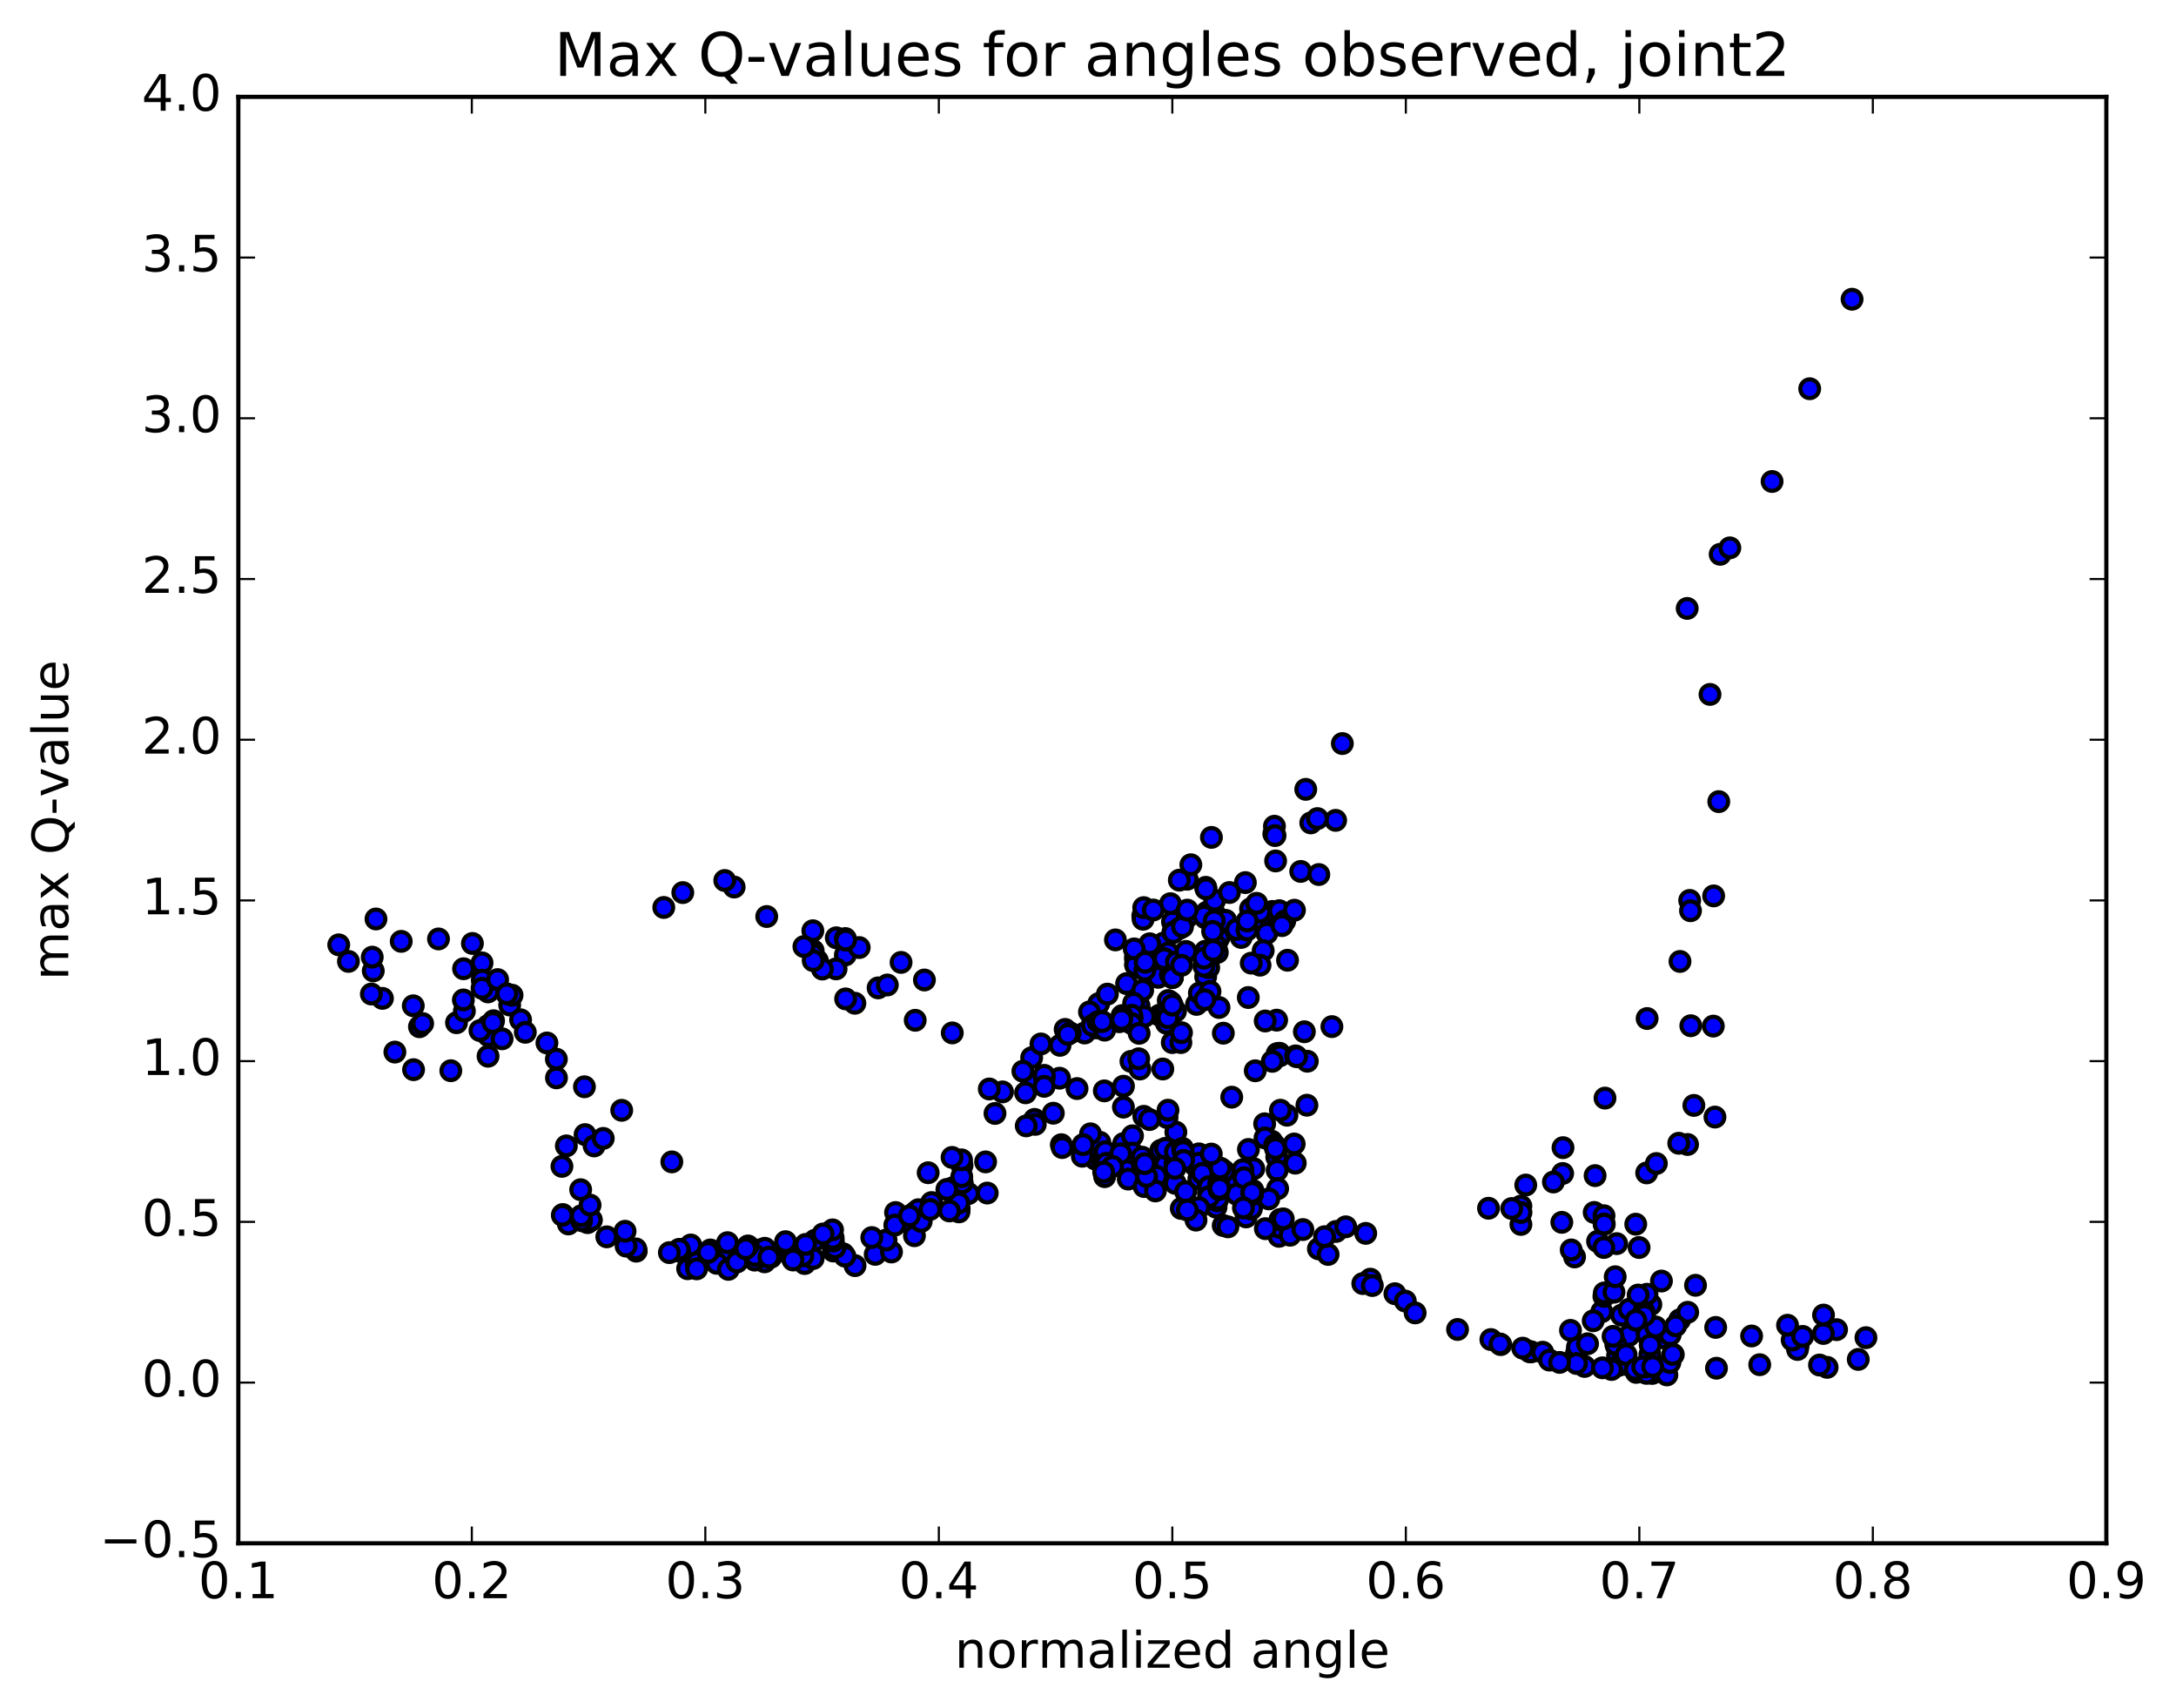 <?xml version="1.0" encoding="utf-8" standalone="no"?>
<!DOCTYPE svg PUBLIC "-//W3C//DTD SVG 1.1//EN"
  "http://www.w3.org/Graphics/SVG/1.1/DTD/svg11.dtd">
<!-- Created with matplotlib (http://matplotlib.org/) -->
<svg height="408pt" version="1.1" viewBox="0 0 520 408" width="520pt" xmlns="http://www.w3.org/2000/svg" xmlns:xlink="http://www.w3.org/1999/xlink">
 <defs>
  <style type="text/css">
*{stroke-linecap:butt;stroke-linejoin:round;stroke-miterlimit:100000;}
  </style>
 </defs>
 <g id="figure_1">
  <g id="patch_1">
   <path d="M 0 408.169 
L 520.095 408.169 
L 520.095 0 
L 0 0 
z
" style="fill:#ffffff;"/>
  </g>
  <g id="axes_1">
   <g id="patch_2">
    <path d="M 56.953 368.742 
L 503.353 368.742 
L 503.353 23.142 
L 56.953 23.142 
z
" style="fill:#ffffff;"/>
   </g>
   <g id="PathCollection_1">
    <defs>
     <path d="M 0 2.236 
C 0.593 2.236 1.162 2 1.581 1.581 
C 2 1.162 2.236 0.593 2.236 0 
C 2.236 -0.593 2 -1.162 1.581 -1.581 
C 1.162 -2 0.593 -2.236 0 -2.236 
C -0.593 -2.236 -1.162 -2 -1.581 -1.581 
C -2 -1.162 -2.236 -0.593 -2.236 0 
C -2.236 0.593 -2 1.162 -1.581 1.581 
C -1.162 2 -0.593 2.236 0 2.236 
z
" id="m1c01efe598" style="stroke:#000000;"/>
    </defs>
    <g clip-path="url(#p2ec0e42f31)">
     <use style="fill:#0000ff;stroke:#000000;" x="160.549" xlink:href="#m1c01efe598" y="277.611"/>
     <use style="fill:#0000ff;stroke:#000000;" x="280.153" xlink:href="#m1c01efe598" y="233.557"/>
     <use style="fill:#0000ff;stroke:#000000;" x="282.364" xlink:href="#m1c01efe598" y="229.488"/>
     <use style="fill:#0000ff;stroke:#000000;" x="291.261" xlink:href="#m1c01efe598" y="224.134"/>
     <use style="fill:#0000ff;stroke:#000000;" x="295.874" xlink:href="#m1c01efe598" y="222.701"/>
     <use style="fill:#0000ff;stroke:#000000;" x="288.12" xlink:href="#m1c01efe598" y="233.357"/>
     <use style="fill:#0000ff;stroke:#000000;" x="285.934" xlink:href="#m1c01efe598" y="239.983"/>
     <use style="fill:#0000ff;stroke:#000000;" x="277.076" xlink:href="#m1c01efe598" y="242.556"/>
     <use style="fill:#0000ff;stroke:#000000;" x="268.181" xlink:href="#m1c01efe598" y="243.212"/>
     <use style="fill:#0000ff;stroke:#000000;" x="261.461" xlink:href="#m1c01efe598" y="245.543"/>
     <use style="fill:#0000ff;stroke:#000000;" x="259.185" xlink:href="#m1c01efe598" y="246.817"/>
     <use style="fill:#0000ff;stroke:#000000;" x="254.537" xlink:href="#m1c01efe598" y="245.959"/>
     <use style="fill:#0000ff;stroke:#000000;" x="261.153" xlink:href="#m1c01efe598" y="244.287"/>
     <use style="fill:#0000ff;stroke:#000000;" x="263.339" xlink:href="#m1c01efe598" y="245.676"/>
     <use style="fill:#0000ff;stroke:#000000;" x="272.201" xlink:href="#m1c01efe598" y="240.328"/>
     <use style="fill:#0000ff;stroke:#000000;" x="276.788" xlink:href="#m1c01efe598" y="233.518"/>
     <use style="fill:#0000ff;stroke:#000000;" x="272.254" xlink:href="#m1c01efe598" y="231.175"/>
     <use style="fill:#0000ff;stroke:#000000;" x="276.868" xlink:href="#m1c01efe598" y="226.283"/>
     <use style="fill:#0000ff;stroke:#000000;" x="272.344" xlink:href="#m1c01efe598" y="230.969"/>
     <use style="fill:#0000ff;stroke:#000000;" x="280.185" xlink:href="#m1c01efe598" y="220.258"/>
     <use style="fill:#0000ff;stroke:#000000;" x="278.029" xlink:href="#m1c01efe598" y="225.349"/>
     <use style="fill:#0000ff;stroke:#000000;" x="271.404" xlink:href="#m1c01efe598" y="229.49"/>
     <use style="fill:#0000ff;stroke:#000000;" x="269.22" xlink:href="#m1c01efe598" y="235.015"/>
     <use style="fill:#0000ff;stroke:#000000;" x="262.554" xlink:href="#m1c01efe598" y="239.786"/>
     <use style="fill:#0000ff;stroke:#000000;" x="260.354" xlink:href="#m1c01efe598" y="241.776"/>
     <use style="fill:#0000ff;stroke:#000000;" x="255.755" xlink:href="#m1c01efe598" y="246.8"/>
     <use style="fill:#0000ff;stroke:#000000;" x="264.632" xlink:href="#m1c01efe598" y="237.528"/>
     <use style="fill:#0000ff;stroke:#000000;" x="271.323" xlink:href="#m1c01efe598" y="228.794"/>
     <use style="fill:#0000ff;stroke:#000000;" x="271.366" xlink:href="#m1c01efe598" y="230.441"/>
     <use style="fill:#0000ff;stroke:#000000;" x="271.386" xlink:href="#m1c01efe598" y="230.611"/>
     <use style="fill:#0000ff;stroke:#000000;" x="274.756" xlink:href="#m1c01efe598" y="225.496"/>
     <use style="fill:#0000ff;stroke:#000000;" x="283.697" xlink:href="#m1c01efe598" y="210.078"/>
     <use style="fill:#0000ff;stroke:#000000;" x="289.496" xlink:href="#m1c01efe598" y="200.078"/>
     <use style="fill:#0000ff;stroke:#000000;" x="281.824" xlink:href="#m1c01efe598" y="210.299"/>
     <use style="fill:#0000ff;stroke:#000000;" x="279.697" xlink:href="#m1c01efe598" y="215.917"/>
     <use style="fill:#0000ff;stroke:#000000;" x="273.097" xlink:href="#m1c01efe598" y="218.809"/>
     <use style="fill:#0000ff;stroke:#000000;" x="273.167" xlink:href="#m1c01efe598" y="219.637"/>
     <use style="fill:#0000ff;stroke:#000000;" x="271.041" xlink:href="#m1c01efe598" y="226.72"/>
     <use style="fill:#0000ff;stroke:#000000;" x="266.555" xlink:href="#m1c01efe598" y="224.572"/>
     <use style="fill:#0000ff;stroke:#000000;" x="273.31" xlink:href="#m1c01efe598" y="216.861"/>
     <use style="fill:#0000ff;stroke:#000000;" x="275.606" xlink:href="#m1c01efe598" y="217.431"/>
     <use style="fill:#0000ff;stroke:#000000;" x="284.579" xlink:href="#m1c01efe598" y="206.613"/>
     <use style="fill:#0000ff;stroke:#000000;" x="288.142" xlink:href="#m1c01efe598" y="212.008"/>
     <use style="fill:#0000ff;stroke:#000000;" x="283.704" xlink:href="#m1c01efe598" y="219.121"/>
     <use style="fill:#0000ff;stroke:#000000;" x="288.372" xlink:href="#m1c01efe598" y="217.967"/>
     <use style="fill:#0000ff;stroke:#000000;" x="281.799" xlink:href="#m1c01efe598" y="221.852"/>
     <use style="fill:#0000ff;stroke:#000000;" x="279.669" xlink:href="#m1c01efe598" y="232.859"/>
     <use style="fill:#0000ff;stroke:#000000;" x="270.845" xlink:href="#m1c01efe598" y="241.423"/>
     <use style="fill:#0000ff;stroke:#000000;" x="267.464" xlink:href="#m1c01efe598" y="244.13"/>
     <use style="fill:#0000ff;stroke:#000000;" x="273.067" xlink:href="#m1c01efe598" y="236.612"/>
     <use style="fill:#0000ff;stroke:#000000;" x="270.904" xlink:href="#m1c01efe598" y="239.7"/>
     <use style="fill:#0000ff;stroke:#000000;" x="262.058" xlink:href="#m1c01efe598" y="245.591"/>
     <use style="fill:#0000ff;stroke:#000000;" x="253.2" xlink:href="#m1c01efe598" y="257.619"/>
     <use style="fill:#0000ff;stroke:#000000;" x="246.528" xlink:href="#m1c01efe598" y="258.835"/>
     <use style="fill:#0000ff;stroke:#000000;" x="246.539" xlink:href="#m1c01efe598" y="252.714"/>
     <use style="fill:#0000ff;stroke:#000000;" x="248.756" xlink:href="#m1c01efe598" y="249.431"/>
     <use style="fill:#0000ff;stroke:#000000;" x="253.313" xlink:href="#m1c01efe598" y="249.763"/>
     <use style="fill:#0000ff;stroke:#000000;" x="244.441" xlink:href="#m1c01efe598" y="255.948"/>
     <use style="fill:#0000ff;stroke:#000000;" x="237.772" xlink:href="#m1c01efe598" y="266.038"/>
     <use style="fill:#0000ff;stroke:#000000;" x="235.532" xlink:href="#m1c01efe598" y="277.614"/>
     <use style="fill:#0000ff;stroke:#000000;" x="227.72" xlink:href="#m1c01efe598" y="283.778"/>
     <use style="fill:#0000ff;stroke:#000000;" x="218.758" xlink:href="#m1c01efe598" y="289.624"/>
     <use style="fill:#0000ff;stroke:#000000;" x="214.01" xlink:href="#m1c01efe598" y="289.713"/>
     <use style="fill:#0000ff;stroke:#000000;" x="219.466" xlink:href="#m1c01efe598" y="289.042"/>
     <use style="fill:#0000ff;stroke:#000000;" x="217.15" xlink:href="#m1c01efe598" y="292.071"/>
     <use style="fill:#0000ff;stroke:#000000;" x="211.493" xlink:href="#m1c01efe598" y="296.522"/>
     <use style="fill:#0000ff;stroke:#000000;" x="209.145" xlink:href="#m1c01efe598" y="299.708"/>
     <use style="fill:#0000ff;stroke:#000000;" x="204.328" xlink:href="#m1c01efe598" y="302.401"/>
     <use style="fill:#0000ff;stroke:#000000;" x="213.04" xlink:href="#m1c01efe598" y="299.142"/>
     <use style="fill:#0000ff;stroke:#000000;" x="218.526" xlink:href="#m1c01efe598" y="295.252"/>
     <use style="fill:#0000ff;stroke:#000000;" x="211.744" xlink:href="#m1c01efe598" y="296.301"/>
     <use style="fill:#0000ff;stroke:#000000;" x="213.831" xlink:href="#m1c01efe598" y="292.714"/>
     <use style="fill:#0000ff;stroke:#000000;" x="222.628" xlink:href="#m1c01efe598" y="287.324"/>
     <use style="fill:#0000ff;stroke:#000000;" x="231.436" xlink:href="#m1c01efe598" y="285.18"/>
     <use style="fill:#0000ff;stroke:#000000;" x="235.923" xlink:href="#m1c01efe598" y="285.059"/>
     <use style="fill:#0000ff;stroke:#000000;" x="229.222" xlink:href="#m1c01efe598" y="288.818"/>
     <use style="fill:#0000ff;stroke:#000000;" x="229.165" xlink:href="#m1c01efe598" y="289.559"/>
     <use style="fill:#0000ff;stroke:#000000;" x="229.12" xlink:href="#m1c01efe598" y="287.426"/>
     <use style="fill:#0000ff;stroke:#000000;" x="226.871" xlink:href="#m1c01efe598" y="289.329"/>
     <use style="fill:#0000ff;stroke:#000000;" x="220.133" xlink:href="#m1c01efe598" y="291.844"/>
     <use style="fill:#0000ff;stroke:#000000;" x="222.254" xlink:href="#m1c01efe598" y="288.975"/>
     <use style="fill:#0000ff;stroke:#000000;" x="229.946" xlink:href="#m1c01efe598" y="282.612"/>
     <use style="fill:#0000ff;stroke:#000000;" x="229.895" xlink:href="#m1c01efe598" y="278.46"/>
     <use style="fill:#0000ff;stroke:#000000;" x="229.834" xlink:href="#m1c01efe598" y="281.134"/>
     <use style="fill:#0000ff;stroke:#000000;" x="229.772" xlink:href="#m1c01efe598" y="277.126"/>
     <use style="fill:#0000ff;stroke:#000000;" x="227.518" xlink:href="#m1c01efe598" y="276.544"/>
     <use style="fill:#0000ff;stroke:#000000;" x="221.805" xlink:href="#m1c01efe598" y="280.204"/>
     <use style="fill:#0000ff;stroke:#000000;" x="226.275" xlink:href="#m1c01efe598" y="284.19"/>
     <use style="fill:#0000ff;stroke:#000000;" x="217.324" xlink:href="#m1c01efe598" y="290.499"/>
     <use style="fill:#0000ff;stroke:#000000;" x="208.336" xlink:href="#m1c01efe598" y="295.695"/>
     <use style="fill:#0000ff;stroke:#000000;" x="201.515" xlink:href="#m1c01efe598" y="299.58"/>
     <use style="fill:#0000ff;stroke:#000000;" x="199.15" xlink:href="#m1c01efe598" y="298.913"/>
     <use style="fill:#0000ff;stroke:#000000;" x="192.288" xlink:href="#m1c01efe598" y="301.898"/>
     <use style="fill:#0000ff;stroke:#000000;" x="194.326" xlink:href="#m1c01efe598" y="300.697"/>
     <use style="fill:#0000ff;stroke:#000000;" x="201.915" xlink:href="#m1c01efe598" y="300.13"/>
     <use style="fill:#0000ff;stroke:#000000;" x="199.527" xlink:href="#m1c01efe598" y="298.139"/>
     <use style="fill:#0000ff;stroke:#000000;" x="194.751" xlink:href="#m1c01efe598" y="296.334"/>
     <use style="fill:#0000ff;stroke:#000000;" x="199.123" xlink:href="#m1c01efe598" y="296.536"/>
     <use style="fill:#0000ff;stroke:#000000;" x="188.977" xlink:href="#m1c01efe598" y="300.02"/>
     <use style="fill:#0000ff;stroke:#000000;" x="184.226" xlink:href="#m1c01efe598" y="300.387"/>
     <use style="fill:#0000ff;stroke:#000000;" x="191.857" xlink:href="#m1c01efe598" y="300.073"/>
     <use style="fill:#0000ff;stroke:#000000;" x="189.519" xlink:href="#m1c01efe598" y="301.061"/>
     <use style="fill:#0000ff;stroke:#000000;" x="182.712" xlink:href="#m1c01efe598" y="301.492"/>
     <use style="fill:#0000ff;stroke:#000000;" x="180.35" xlink:href="#m1c01efe598" y="301.085"/>
     <use style="fill:#0000ff;stroke:#000000;" x="173.527" xlink:href="#m1c01efe598" y="301.829"/>
     <use style="fill:#0000ff;stroke:#000000;" x="171.16" xlink:href="#m1c01efe598" y="301.465"/>
     <use style="fill:#0000ff;stroke:#000000;" x="164.322" xlink:href="#m1c01efe598" y="303.138"/>
     <use style="fill:#0000ff;stroke:#000000;" x="166.367" xlink:href="#m1c01efe598" y="301.981"/>
     <use style="fill:#0000ff;stroke:#000000;" x="173.968" xlink:href="#m1c01efe598" y="300.58"/>
     <use style="fill:#0000ff;stroke:#000000;" x="176.046" xlink:href="#m1c01efe598" y="299.185"/>
     <use style="fill:#0000ff;stroke:#000000;" x="181.476" xlink:href="#m1c01efe598" y="298.644"/>
     <use style="fill:#0000ff;stroke:#000000;" x="171.349" xlink:href="#m1c01efe598" y="300.366"/>
     <use style="fill:#0000ff;stroke:#000000;" x="166.591" xlink:href="#m1c01efe598" y="301.583"/>
     <use style="fill:#0000ff;stroke:#000000;" x="174.182" xlink:href="#m1c01efe598" y="301.549"/>
     <use style="fill:#0000ff;stroke:#000000;" x="176.225" xlink:href="#m1c01efe598" y="299.931"/>
     <use style="fill:#0000ff;stroke:#000000;" x="182.771" xlink:href="#m1c01efe598" y="298.252"/>
     <use style="fill:#0000ff;stroke:#000000;" x="180.433" xlink:href="#m1c01efe598" y="299.955"/>
     <use style="fill:#0000ff;stroke:#000000;" x="173.638" xlink:href="#m1c01efe598" y="300.191"/>
     <use style="fill:#0000ff;stroke:#000000;" x="171.281" xlink:href="#m1c01efe598" y="301.85"/>
     <use style="fill:#0000ff;stroke:#000000;" x="166.487" xlink:href="#m1c01efe598" y="303.166"/>
     <use style="fill:#0000ff;stroke:#000000;" x="174.06" xlink:href="#m1c01efe598" y="303.291"/>
     <use style="fill:#0000ff;stroke:#000000;" x="176.098" xlink:href="#m1c01efe598" y="301.53"/>
     <use style="fill:#0000ff;stroke:#000000;" x="183.746" xlink:href="#m1c01efe598" y="300.372"/>
     <use style="fill:#0000ff;stroke:#000000;" x="192.513" xlink:href="#m1c01efe598" y="297.335"/>
     <use style="fill:#0000ff;stroke:#000000;" x="199.105" xlink:href="#m1c01efe598" y="295.763"/>
     <use style="fill:#0000ff;stroke:#000000;" x="199.025" xlink:href="#m1c01efe598" y="295.879"/>
     <use style="fill:#0000ff;stroke:#000000;" x="198.953" xlink:href="#m1c01efe598" y="293.857"/>
     <use style="fill:#0000ff;stroke:#000000;" x="196.685" xlink:href="#m1c01efe598" y="294.831"/>
     <use style="fill:#0000ff;stroke:#000000;" x="187.722" xlink:href="#m1c01efe598" y="296.675"/>
     <use style="fill:#0000ff;stroke:#000000;" x="178.743" xlink:href="#m1c01efe598" y="297.693"/>
     <use style="fill:#0000ff;stroke:#000000;" x="169.757" xlink:href="#m1c01efe598" y="298.656"/>
     <use style="fill:#0000ff;stroke:#000000;" x="162.969" xlink:href="#m1c01efe598" y="298.524"/>
     <use style="fill:#0000ff;stroke:#000000;" x="165.076" xlink:href="#m1c01efe598" y="297.466"/>
     <use style="fill:#0000ff;stroke:#000000;" x="173.853" xlink:href="#m1c01efe598" y="296.913"/>
     <use style="fill:#0000ff;stroke:#000000;" x="178.2" xlink:href="#m1c01efe598" y="298.389"/>
     <use style="fill:#0000ff;stroke:#000000;" x="169.197" xlink:href="#m1c01efe598" y="299.259"/>
     <use style="fill:#0000ff;stroke:#000000;" x="162.407" xlink:href="#m1c01efe598" y="298.979"/>
     <use style="fill:#0000ff;stroke:#000000;" x="162.298" xlink:href="#m1c01efe598" y="298.51"/>
     <use style="fill:#0000ff;stroke:#000000;" x="159.959" xlink:href="#m1c01efe598" y="299.292"/>
     <use style="fill:#0000ff;stroke:#000000;" x="152.046" xlink:href="#m1c01efe598" y="298.94"/>
     <use style="fill:#0000ff;stroke:#000000;" x="151.937" xlink:href="#m1c01efe598" y="298.399"/>
     <use style="fill:#0000ff;stroke:#000000;" x="149.619" xlink:href="#m1c01efe598" y="297.738"/>
     <use style="fill:#0000ff;stroke:#000000;" x="145.009" xlink:href="#m1c01efe598" y="295.517"/>
     <use style="fill:#0000ff;stroke:#000000;" x="149.373" xlink:href="#m1c01efe598" y="294.186"/>
     <use style="fill:#0000ff;stroke:#000000;" x="140.415" xlink:href="#m1c01efe598" y="292.127"/>
     <use style="fill:#0000ff;stroke:#000000;" x="135.827" xlink:href="#m1c01efe598" y="292.44"/>
     <use style="fill:#0000ff;stroke:#000000;" x="141.316" xlink:href="#m1c01efe598" y="291.491"/>
     <use style="fill:#0000ff;stroke:#000000;" x="141.257" xlink:href="#m1c01efe598" y="291.463"/>
     <use style="fill:#0000ff;stroke:#000000;" x="138.988" xlink:href="#m1c01efe598" y="291.652"/>
     <use style="fill:#0000ff;stroke:#000000;" x="134.474" xlink:href="#m1c01efe598" y="290.183"/>
     <use style="fill:#0000ff;stroke:#000000;" x="138.871" xlink:href="#m1c01efe598" y="290.498"/>
     <use style="fill:#0000ff;stroke:#000000;" x="134.384" xlink:href="#m1c01efe598" y="290.382"/>
     <use style="fill:#0000ff;stroke:#000000;" x="141.01" xlink:href="#m1c01efe598" y="287.933"/>
     <use style="fill:#0000ff;stroke:#000000;" x="138.762" xlink:href="#m1c01efe598" y="284.26"/>
     <use style="fill:#0000ff;stroke:#000000;" x="134.291" xlink:href="#m1c01efe598" y="278.683"/>
     <use style="fill:#0000ff;stroke:#000000;" x="139.813" xlink:href="#m1c01efe598" y="271.092"/>
     <use style="fill:#0000ff;stroke:#000000;" x="135.344" xlink:href="#m1c01efe598" y="273.789"/>
     <use style="fill:#0000ff;stroke:#000000;" x="141.976" xlink:href="#m1c01efe598" y="273.802"/>
     <use style="fill:#0000ff;stroke:#000000;" x="144.158" xlink:href="#m1c01efe598" y="272"/>
     <use style="fill:#0000ff;stroke:#000000;" x="148.571" xlink:href="#m1c01efe598" y="265.29"/>
     <use style="fill:#0000ff;stroke:#000000;" x="139.665" xlink:href="#m1c01efe598" y="259.666"/>
     <use style="fill:#0000ff;stroke:#000000;" x="132.979" xlink:href="#m1c01efe598" y="257.533"/>
     <use style="fill:#0000ff;stroke:#000000;" x="132.955" xlink:href="#m1c01efe598" y="253.069"/>
     <use style="fill:#0000ff;stroke:#000000;" x="130.706" xlink:href="#m1c01efe598" y="249.2"/>
     <use style="fill:#0000ff;stroke:#000000;" x="121.797" xlink:href="#m1c01efe598" y="240.13"/>
     <use style="fill:#0000ff;stroke:#000000;" x="112.892" xlink:href="#m1c01efe598" y="225.422"/>
     <use style="fill:#0000ff;stroke:#000000;" x="104.788" xlink:href="#m1c01efe598" y="224.341"/>
     <use style="fill:#0000ff;stroke:#000000;" x="95.881" xlink:href="#m1c01efe598" y="224.919"/>
     <use style="fill:#0000ff;stroke:#000000;" x="89.198" xlink:href="#m1c01efe598" y="231.977"/>
     <use style="fill:#0000ff;stroke:#000000;" x="91.389" xlink:href="#m1c01efe598" y="238.545"/>
     <use style="fill:#0000ff;stroke:#000000;" x="100.238" xlink:href="#m1c01efe598" y="245.32"/>
     <use style="fill:#0000ff;stroke:#000000;" x="109.091" xlink:href="#m1c01efe598" y="244.359"/>
     <use style="fill:#0000ff;stroke:#000000;" x="117.948" xlink:href="#m1c01efe598" y="243.885"/>
     <use style="fill:#0000ff;stroke:#000000;" x="122.366" xlink:href="#m1c01efe598" y="237.788"/>
     <use style="fill:#0000ff;stroke:#000000;" x="115.193" xlink:href="#m1c01efe598" y="230.064"/>
     <use style="fill:#0000ff;stroke:#000000;" x="116.622" xlink:href="#m1c01efe598" y="236.998"/>
     <use style="fill:#0000ff;stroke:#000000;" x="116.621" xlink:href="#m1c01efe598" y="245.047"/>
     <use style="fill:#0000ff;stroke:#000000;" x="116.697" xlink:href="#m1c01efe598" y="247.435"/>
     <use style="fill:#0000ff;stroke:#000000;" x="114.693" xlink:href="#m1c01efe598" y="246.237"/>
     <use style="fill:#0000ff;stroke:#000000;" x="110.975" xlink:href="#m1c01efe598" y="241.581"/>
     <use style="fill:#0000ff;stroke:#000000;" x="115.243" xlink:href="#m1c01efe598" y="234.187"/>
     <use style="fill:#0000ff;stroke:#000000;" x="110.777" xlink:href="#m1c01efe598" y="231.466"/>
     <use style="fill:#0000ff;stroke:#000000;" x="115.195" xlink:href="#m1c01efe598" y="236.133"/>
     <use style="fill:#0000ff;stroke:#000000;" x="110.733" xlink:href="#m1c01efe598" y="238.917"/>
     <use style="fill:#0000ff;stroke:#000000;" x="117.783" xlink:href="#m1c01efe598" y="244.318"/>
     <use style="fill:#0000ff;stroke:#000000;" x="119.983" xlink:href="#m1c01efe598" y="248.201"/>
     <use style="fill:#0000ff;stroke:#000000;" x="124.404" xlink:href="#m1c01efe598" y="243.659"/>
     <use style="fill:#0000ff;stroke:#000000;" x="118.914" xlink:href="#m1c01efe598" y="234.054"/>
     <use style="fill:#0000ff;stroke:#000000;" x="121.113" xlink:href="#m1c01efe598" y="237.457"/>
     <use style="fill:#0000ff;stroke:#000000;" x="125.534" xlink:href="#m1c01efe598" y="246.646"/>
     <use style="fill:#0000ff;stroke:#000000;" x="116.632" xlink:href="#m1c01efe598" y="252.364"/>
     <use style="fill:#0000ff;stroke:#000000;" x="107.73" xlink:href="#m1c01efe598" y="255.828"/>
     <use style="fill:#0000ff;stroke:#000000;" x="98.829" xlink:href="#m1c01efe598" y="255.581"/>
     <use style="fill:#0000ff;stroke:#000000;" x="94.365" xlink:href="#m1c01efe598" y="251.375"/>
     <use style="fill:#0000ff;stroke:#000000;" x="101.003" xlink:href="#m1c01efe598" y="244.564"/>
     <use style="fill:#0000ff;stroke:#000000;" x="98.761" xlink:href="#m1c01efe598" y="240.315"/>
     <use style="fill:#0000ff;stroke:#000000;" x="88.745" xlink:href="#m1c01efe598" y="237.505"/>
     <use style="fill:#0000ff;stroke:#000000;" x="80.949" xlink:href="#m1c01efe598" y="225.751"/>
     <use style="fill:#0000ff;stroke:#000000;" x="83.267" xlink:href="#m1c01efe598" y="229.705"/>
     <use style="fill:#0000ff;stroke:#000000;" x="88.956" xlink:href="#m1c01efe598" y="228.694"/>
     <use style="fill:#0000ff;stroke:#000000;" x="89.849" xlink:href="#m1c01efe598" y="219.57"/>
     <use style="fill:#0000ff;stroke:#000000;" x="280.153" xlink:href="#m1c01efe598" y="233.557"/>
     <use style="fill:#0000ff;stroke:#000000;" x="282.361" xlink:href="#m1c01efe598" y="228.86"/>
     <use style="fill:#0000ff;stroke:#000000;" x="290.18" xlink:href="#m1c01efe598" y="218.2"/>
     <use style="fill:#0000ff;stroke:#000000;" x="288.041" xlink:href="#m1c01efe598" y="219.302"/>
     <use style="fill:#0000ff;stroke:#000000;" x="279.208" xlink:href="#m1c01efe598" y="227.675"/>
     <use style="fill:#0000ff;stroke:#000000;" x="273.588" xlink:href="#m1c01efe598" y="231.806"/>
     <use style="fill:#0000ff;stroke:#000000;" x="280.286" xlink:href="#m1c01efe598" y="222.756"/>
     <use style="fill:#0000ff;stroke:#000000;" x="280.36" xlink:href="#m1c01efe598" y="222.831"/>
     <use style="fill:#0000ff;stroke:#000000;" x="278.197" xlink:href="#m1c01efe598" y="229.055"/>
     <use style="fill:#0000ff;stroke:#000000;" x="273.663" xlink:href="#m1c01efe598" y="229.914"/>
     <use style="fill:#0000ff;stroke:#000000;" x="282.585" xlink:href="#m1c01efe598" y="221.421"/>
     <use style="fill:#0000ff;stroke:#000000;" x="290.43" xlink:href="#m1c01efe598" y="219.985"/>
     <use style="fill:#0000ff;stroke:#000000;" x="290.507" xlink:href="#m1c01efe598" y="226.151"/>
     <use style="fill:#0000ff;stroke:#000000;" x="290.619" xlink:href="#m1c01efe598" y="225.948"/>
     <use style="fill:#0000ff;stroke:#000000;" x="292.909" xlink:href="#m1c01efe598" y="219.899"/>
     <use style="fill:#0000ff;stroke:#000000;" x="297.607" xlink:href="#m1c01efe598" y="210.88"/>
     <use style="fill:#0000ff;stroke:#000000;" x="287.725" xlink:href="#m1c01efe598" y="218.9"/>
     <use style="fill:#0000ff;stroke:#000000;" x="281.123" xlink:href="#m1c01efe598" y="229.845"/>
     <use style="fill:#0000ff;stroke:#000000;" x="283.417" xlink:href="#m1c01efe598" y="227.327"/>
     <use style="fill:#0000ff;stroke:#000000;" x="290.169" xlink:href="#m1c01efe598" y="220.007"/>
     <use style="fill:#0000ff;stroke:#000000;" x="290.275" xlink:href="#m1c01efe598" y="215.098"/>
     <use style="fill:#0000ff;stroke:#000000;" x="288.181" xlink:href="#m1c01efe598" y="212.375"/>
     <use style="fill:#0000ff;stroke:#000000;" x="283.716" xlink:href="#m1c01efe598" y="217.457"/>
     <use style="fill:#0000ff;stroke:#000000;" x="293.798" xlink:href="#m1c01efe598" y="213.252"/>
     <use style="fill:#0000ff;stroke:#000000;" x="301.689" xlink:href="#m1c01efe598" y="221.153"/>
     <use style="fill:#0000ff;stroke:#000000;" x="304.027" xlink:href="#m1c01efe598" y="217.767"/>
     <use style="fill:#0000ff;stroke:#000000;" x="310.834" xlink:href="#m1c01efe598" y="208.212"/>
     <use style="fill:#0000ff;stroke:#000000;" x="313.233" xlink:href="#m1c01efe598" y="196.615"/>
     <use style="fill:#0000ff;stroke:#000000;" x="319.18" xlink:href="#m1c01efe598" y="196.009"/>
     <use style="fill:#0000ff;stroke:#000000;" x="314.827" xlink:href="#m1c01efe598" y="195.585"/>
     <use style="fill:#0000ff;stroke:#000000;" x="320.779" xlink:href="#m1c01efe598" y="177.659"/>
     <use style="fill:#0000ff;stroke:#000000;" x="312.038" xlink:href="#m1c01efe598" y="188.601"/>
     <use style="fill:#0000ff;stroke:#000000;" x="304.403" xlink:href="#m1c01efe598" y="199.229"/>
     <use style="fill:#0000ff;stroke:#000000;" x="304.555" xlink:href="#m1c01efe598" y="197.414"/>
     <use style="fill:#0000ff;stroke:#000000;" x="304.694" xlink:href="#m1c01efe598" y="199.647"/>
     <use style="fill:#0000ff;stroke:#000000;" x="304.833" xlink:href="#m1c01efe598" y="205.706"/>
     <use style="fill:#0000ff;stroke:#000000;" x="302.746" xlink:href="#m1c01efe598" y="222.978"/>
     <use style="fill:#0000ff;stroke:#000000;" x="298.306" xlink:href="#m1c01efe598" y="238.339"/>
     <use style="fill:#0000ff;stroke:#000000;" x="305.083" xlink:href="#m1c01efe598" y="243.746"/>
     <use style="fill:#0000ff;stroke:#000000;" x="305.206" xlink:href="#m1c01efe598" y="251.744"/>
     <use style="fill:#0000ff;stroke:#000000;" x="307.544" xlink:href="#m1c01efe598" y="266.462"/>
     <use style="fill:#0000ff;stroke:#000000;" x="312.315" xlink:href="#m1c01efe598" y="264.071"/>
     <use style="fill:#0000ff;stroke:#000000;" x="305.757" xlink:href="#m1c01efe598" y="251.656"/>
     <use style="fill:#0000ff;stroke:#000000;" x="305.866" xlink:href="#m1c01efe598" y="252.248"/>
     <use style="fill:#0000ff;stroke:#000000;" x="305.982" xlink:href="#m1c01efe598" y="265.266"/>
     <use style="fill:#0000ff;stroke:#000000;" x="303.884" xlink:href="#m1c01efe598" y="272.666"/>
     <use style="fill:#0000ff;stroke:#000000;" x="298.338" xlink:href="#m1c01efe598" y="274.644"/>
     <use style="fill:#0000ff;stroke:#000000;" x="305.106" xlink:href="#m1c01efe598" y="276.457"/>
     <use style="fill:#0000ff;stroke:#000000;" x="305.201" xlink:href="#m1c01efe598" y="279.638"/>
     <use style="fill:#0000ff;stroke:#000000;" x="305.318" xlink:href="#m1c01efe598" y="284.011"/>
     <use style="fill:#0000ff;stroke:#000000;" x="303.203" xlink:href="#m1c01efe598" y="286.451"/>
     <use style="fill:#0000ff;stroke:#000000;" x="294.383" xlink:href="#m1c01efe598" y="282.763"/>
     <use style="fill:#0000ff;stroke:#000000;" x="285.521" xlink:href="#m1c01efe598" y="278.393"/>
     <use style="fill:#0000ff;stroke:#000000;" x="279.834" xlink:href="#m1c01efe598" y="275.771"/>
     <use style="fill:#0000ff;stroke:#000000;" x="286.503" xlink:href="#m1c01efe598" y="275.693"/>
     <use style="fill:#0000ff;stroke:#000000;" x="286.493" xlink:href="#m1c01efe598" y="277.924"/>
     <use style="fill:#0000ff;stroke:#000000;" x="286.496" xlink:href="#m1c01efe598" y="281.65"/>
     <use style="fill:#0000ff;stroke:#000000;" x="288.74" xlink:href="#m1c01efe598" y="283.254"/>
     <use style="fill:#0000ff;stroke:#000000;" x="295.459" xlink:href="#m1c01efe598" y="282.983"/>
     <use style="fill:#0000ff;stroke:#000000;" x="295.499" xlink:href="#m1c01efe598" y="285.323"/>
     <use style="fill:#0000ff;stroke:#000000;" x="297.779" xlink:href="#m1c01efe598" y="290.758"/>
     <use style="fill:#0000ff;stroke:#000000;" x="305.643" xlink:href="#m1c01efe598" y="295.396"/>
     <use style="fill:#0000ff;stroke:#000000;" x="305.752" xlink:href="#m1c01efe598" y="293.237"/>
     <use style="fill:#0000ff;stroke:#000000;" x="305.859" xlink:href="#m1c01efe598" y="291.461"/>
     <use style="fill:#0000ff;stroke:#000000;" x="305.973" xlink:href="#m1c01efe598" y="291.382"/>
     <use style="fill:#0000ff;stroke:#000000;" x="308.292" xlink:href="#m1c01efe598" y="295.129"/>
     <use style="fill:#0000ff;stroke:#000000;" x="315.063" xlink:href="#m1c01efe598" y="298.38"/>
     <use style="fill:#0000ff;stroke:#000000;" x="317.377" xlink:href="#m1c01efe598" y="299.73"/>
     <use style="fill:#0000ff;stroke:#000000;" x="327.478" xlink:href="#m1c01efe598" y="305.636"/>
     <use style="fill:#0000ff;stroke:#000000;" x="333.341" xlink:href="#m1c01efe598" y="309.109"/>
     <use style="fill:#0000ff;stroke:#000000;" x="325.664" xlink:href="#m1c01efe598" y="306.684"/>
     <use style="fill:#0000ff;stroke:#000000;" x="327.946" xlink:href="#m1c01efe598" y="307.154"/>
     <use style="fill:#0000ff;stroke:#000000;" x="335.827" xlink:href="#m1c01efe598" y="310.869"/>
     <use style="fill:#0000ff;stroke:#000000;" x="338.179" xlink:href="#m1c01efe598" y="313.695"/>
     <use style="fill:#0000ff;stroke:#000000;" x="348.316" xlink:href="#m1c01efe598" y="317.651"/>
     <use style="fill:#0000ff;stroke:#000000;" x="356.275" xlink:href="#m1c01efe598" y="320.061"/>
     <use style="fill:#0000ff;stroke:#000000;" x="358.645" xlink:href="#m1c01efe598" y="321.268"/>
     <use style="fill:#0000ff;stroke:#000000;" x="365.485" xlink:href="#m1c01efe598" y="322.939"/>
     <use style="fill:#0000ff;stroke:#000000;" x="365.678" xlink:href="#m1c01efe598" y="322.958"/>
     <use style="fill:#0000ff;stroke:#000000;" x="365.894" xlink:href="#m1c01efe598" y="323.004"/>
     <use style="fill:#0000ff;stroke:#000000;" x="363.883" xlink:href="#m1c01efe598" y="322.118"/>
     <use style="fill:#0000ff;stroke:#000000;" x="358.465" xlink:href="#m1c01efe598" y="321.116"/>
     <use style="fill:#0000ff;stroke:#000000;" x="368.651" xlink:href="#m1c01efe598" y="323.088"/>
     <use style="fill:#0000ff;stroke:#000000;" x="376.723" xlink:href="#m1c01efe598" y="323.336"/>
     <use style="fill:#0000ff;stroke:#000000;" x="376.955" xlink:href="#m1c01efe598" y="321.871"/>
     <use style="fill:#0000ff;stroke:#000000;" x="379.38" xlink:href="#m1c01efe598" y="321.069"/>
     <use style="fill:#0000ff;stroke:#000000;" x="386.316" xlink:href="#m1c01efe598" y="321.706"/>
     <use style="fill:#0000ff;stroke:#000000;" x="386.55" xlink:href="#m1c01efe598" y="323.905"/>
     <use style="fill:#0000ff;stroke:#000000;" x="386.797" xlink:href="#m1c01efe598" y="326.248"/>
     <use style="fill:#0000ff;stroke:#000000;" x="389.276" xlink:href="#m1c01efe598" y="326.19"/>
     <use style="fill:#0000ff;stroke:#000000;" x="394.271" xlink:href="#m1c01efe598" y="323.648"/>
     <use style="fill:#0000ff;stroke:#000000;" x="386.779" xlink:href="#m1c01efe598" y="321.734"/>
     <use style="fill:#0000ff;stroke:#000000;" x="389.259" xlink:href="#m1c01efe598" y="319.088"/>
     <use style="fill:#0000ff;stroke:#000000;" x="397.376" xlink:href="#m1c01efe598" y="319.64"/>
     <use style="fill:#0000ff;stroke:#000000;" x="399.868" xlink:href="#m1c01efe598" y="323.65"/>
     <use style="fill:#0000ff;stroke:#000000;" x="410.187" xlink:href="#m1c01efe598" y="326.915"/>
     <use style="fill:#0000ff;stroke:#000000;" x="420.522" xlink:href="#m1c01efe598" y="326.07"/>
     <use style="fill:#0000ff;stroke:#000000;" x="429.703" xlink:href="#m1c01efe598" y="321.505"/>
     <use style="fill:#0000ff;stroke:#000000;" x="438.885" xlink:href="#m1c01efe598" y="317.698"/>
     <use style="fill:#0000ff;stroke:#000000;" x="445.907" xlink:href="#m1c01efe598" y="319.612"/>
     <use style="fill:#0000ff;stroke:#000000;" x="444.068" xlink:href="#m1c01efe598" y="324.807"/>
     <use style="fill:#0000ff;stroke:#000000;" x="436.628" xlink:href="#m1c01efe598" y="326.702"/>
     <use style="fill:#0000ff;stroke:#000000;" x="434.807" xlink:href="#m1c01efe598" y="326.152"/>
     <use style="fill:#0000ff;stroke:#000000;" x="429.554" xlink:href="#m1c01efe598" y="322.434"/>
     <use style="fill:#0000ff;stroke:#000000;" x="435.735" xlink:href="#m1c01efe598" y="318.61"/>
     <use style="fill:#0000ff;stroke:#000000;" x="428.276" xlink:href="#m1c01efe598" y="320.179"/>
     <use style="fill:#0000ff;stroke:#000000;" x="430.789" xlink:href="#m1c01efe598" y="319.311"/>
     <use style="fill:#0000ff;stroke:#000000;" x="435.766" xlink:href="#m1c01efe598" y="314.209"/>
     <use style="fill:#0000ff;stroke:#000000;" x="427.171" xlink:href="#m1c01efe598" y="316.644"/>
     <use style="fill:#0000ff;stroke:#000000;" x="418.587" xlink:href="#m1c01efe598" y="319.209"/>
     <use style="fill:#0000ff;stroke:#000000;" x="409.998" xlink:href="#m1c01efe598" y="317.163"/>
     <use style="fill:#0000ff;stroke:#000000;" x="401.395" xlink:href="#m1c01efe598" y="315.34"/>
     <use style="fill:#0000ff;stroke:#000000;" x="391.717" xlink:href="#m1c01efe598" y="314.885"/>
     <use style="fill:#0000ff;stroke:#000000;" x="387.497" xlink:href="#m1c01efe598" y="314.233"/>
     <use style="fill:#0000ff;stroke:#000000;" x="394.506" xlink:href="#m1c01efe598" y="311.695"/>
     <use style="fill:#0000ff;stroke:#000000;" x="397.037" xlink:href="#m1c01efe598" y="306.082"/>
     <use style="fill:#0000ff;stroke:#000000;" x="405.178" xlink:href="#m1c01efe598" y="307.098"/>
     <use style="fill:#0000ff;stroke:#000000;" x="403.311" xlink:href="#m1c01efe598" y="313.547"/>
     <use style="fill:#0000ff;stroke:#000000;" x="393.628" xlink:href="#m1c01efe598" y="318.881"/>
     <use style="fill:#0000ff;stroke:#000000;" x="386.13" xlink:href="#m1c01efe598" y="321.216"/>
     <use style="fill:#0000ff;stroke:#000000;" x="388.59" xlink:href="#m1c01efe598" y="323.668"/>
     <use style="fill:#0000ff;stroke:#000000;" x="396.684" xlink:href="#m1c01efe598" y="327.393"/>
     <use style="fill:#0000ff;stroke:#000000;" x="394.821" xlink:href="#m1c01efe598" y="328.158"/>
     <use style="fill:#0000ff;stroke:#000000;" x="385.113" xlink:href="#m1c01efe598" y="327.213"/>
     <use style="fill:#0000ff;stroke:#000000;" x="378.673" xlink:href="#m1c01efe598" y="326.483"/>
     <use style="fill:#0000ff;stroke:#000000;" x="376.741" xlink:href="#m1c01efe598" y="325.781"/>
     <use style="fill:#0000ff;stroke:#000000;" x="370.285" xlink:href="#m1c01efe598" y="324.969"/>
     <use style="fill:#0000ff;stroke:#000000;" x="372.697" xlink:href="#m1c01efe598" y="325.517"/>
     <use style="fill:#0000ff;stroke:#000000;" x="382.941" xlink:href="#m1c01efe598" y="326.818"/>
     <use style="fill:#0000ff;stroke:#000000;" x="391.017" xlink:href="#m1c01efe598" y="327.907"/>
     <use style="fill:#0000ff;stroke:#000000;" x="393.452" xlink:href="#m1c01efe598" y="328.138"/>
     <use style="fill:#0000ff;stroke:#000000;" x="398.335" xlink:href="#m1c01efe598" y="328.514"/>
     <use style="fill:#0000ff;stroke:#000000;" x="390.776" xlink:href="#m1c01efe598" y="327.198"/>
     <use style="fill:#0000ff;stroke:#000000;" x="393.166" xlink:href="#m1c01efe598" y="326.611"/>
     <use style="fill:#0000ff;stroke:#000000;" x="399.062" xlink:href="#m1c01efe598" y="325.539"/>
     <use style="fill:#0000ff;stroke:#000000;" x="392.563" xlink:href="#m1c01efe598" y="326.585"/>
     <use style="fill:#0000ff;stroke:#000000;" x="394.952" xlink:href="#m1c01efe598" y="326.513"/>
     <use style="fill:#0000ff;stroke:#000000;" x="399.722" xlink:href="#m1c01efe598" y="323.606"/>
     <use style="fill:#0000ff;stroke:#000000;" x="394.35" xlink:href="#m1c01efe598" y="321.386"/>
     <use style="fill:#0000ff;stroke:#000000;" x="399.125" xlink:href="#m1c01efe598" y="318.926"/>
     <use style="fill:#0000ff;stroke:#000000;" x="389.312" xlink:href="#m1c01efe598" y="312.829"/>
     <use style="fill:#0000ff;stroke:#000000;" x="382.781" xlink:href="#m1c01efe598" y="313.407"/>
     <use style="fill:#0000ff;stroke:#000000;" x="380.735" xlink:href="#m1c01efe598" y="315.574"/>
     <use style="fill:#0000ff;stroke:#000000;" x="375.299" xlink:href="#m1c01efe598" y="317.867"/>
     <use style="fill:#0000ff;stroke:#000000;" x="385.472" xlink:href="#m1c01efe598" y="319.299"/>
     <use style="fill:#0000ff;stroke:#000000;" x="395.658" xlink:href="#m1c01efe598" y="317.052"/>
     <use style="fill:#0000ff;stroke:#000000;" x="400.44" xlink:href="#m1c01efe598" y="316.78"/>
     <use style="fill:#0000ff;stroke:#000000;" x="392.832" xlink:href="#m1c01efe598" y="313.332"/>
     <use style="fill:#0000ff;stroke:#000000;" x="392.982" xlink:href="#m1c01efe598" y="314.314"/>
     <use style="fill:#0000ff;stroke:#000000;" x="390.931" xlink:href="#m1c01efe598" y="315.452"/>
     <use style="fill:#0000ff;stroke:#000000;" x="383.286" xlink:href="#m1c01efe598" y="309.736"/>
     <use style="fill:#0000ff;stroke:#000000;" x="383.386" xlink:href="#m1c01efe598" y="308.922"/>
     <use style="fill:#0000ff;stroke:#000000;" x="385.693" xlink:href="#m1c01efe598" y="308.747"/>
     <use style="fill:#0000ff;stroke:#000000;" x="393.577" xlink:href="#m1c01efe598" y="309.237"/>
     <use style="fill:#0000ff;stroke:#000000;" x="391.467" xlink:href="#m1c01efe598" y="309.422"/>
     <use style="fill:#0000ff;stroke:#000000;" x="385.989" xlink:href="#m1c01efe598" y="305.059"/>
     <use style="fill:#0000ff;stroke:#000000;" x="391.693" xlink:href="#m1c01efe598" y="298.069"/>
     <use style="fill:#0000ff;stroke:#000000;" x="381.769" xlink:href="#m1c01efe598" y="296.608"/>
     <use style="fill:#0000ff;stroke:#000000;" x="376.274" xlink:href="#m1c01efe598" y="300.322"/>
     <use style="fill:#0000ff;stroke:#000000;" x="386.334" xlink:href="#m1c01efe598" y="297.143"/>
     <use style="fill:#0000ff;stroke:#000000;" x="390.894" xlink:href="#m1c01efe598" y="292.5"/>
     <use style="fill:#0000ff;stroke:#000000;" x="380.962" xlink:href="#m1c01efe598" y="289.696"/>
     <use style="fill:#0000ff;stroke:#000000;" x="373.229" xlink:href="#m1c01efe598" y="292.055"/>
     <use style="fill:#0000ff;stroke:#000000;" x="375.474" xlink:href="#m1c01efe598" y="298.648"/>
     <use style="fill:#0000ff;stroke:#000000;" x="383.279" xlink:href="#m1c01efe598" y="298.066"/>
     <use style="fill:#0000ff;stroke:#000000;" x="383.31" xlink:href="#m1c01efe598" y="290.48"/>
     <use style="fill:#0000ff;stroke:#000000;" x="383.333" xlink:href="#m1c01efe598" y="292.454"/>
     <use style="fill:#0000ff;stroke:#000000;" x="383.37" xlink:href="#m1c01efe598" y="292.487"/>
     <use style="fill:#0000ff;stroke:#000000;" x="381.181" xlink:href="#m1c01efe598" y="280.892"/>
     <use style="fill:#0000ff;stroke:#000000;" x="373.426" xlink:href="#m1c01efe598" y="280.385"/>
     <use style="fill:#0000ff;stroke:#000000;" x="371.218" xlink:href="#m1c01efe598" y="282.415"/>
     <use style="fill:#0000ff;stroke:#000000;" x="363.449" xlink:href="#m1c01efe598" y="288.183"/>
     <use style="fill:#0000ff;stroke:#000000;" x="363.455" xlink:href="#m1c01efe598" y="292.556"/>
     <use style="fill:#0000ff;stroke:#000000;" x="363.47" xlink:href="#m1c01efe598" y="289.699"/>
     <use style="fill:#0000ff;stroke:#000000;" x="361.263" xlink:href="#m1c01efe598" y="288.755"/>
     <use style="fill:#0000ff;stroke:#000000;" x="355.714" xlink:href="#m1c01efe598" y="288.691"/>
     <use style="fill:#0000ff;stroke:#000000;" x="364.609" xlink:href="#m1c01efe598" y="283.143"/>
     <use style="fill:#0000ff;stroke:#000000;" x="373.512" xlink:href="#m1c01efe598" y="274.211"/>
     <use style="fill:#0000ff;stroke:#000000;" x="383.547" xlink:href="#m1c01efe598" y="262.371"/>
     <use style="fill:#0000ff;stroke:#000000;" x="393.613" xlink:href="#m1c01efe598" y="243.358"/>
     <use style="fill:#0000ff;stroke:#000000;" x="401.469" xlink:href="#m1c01efe598" y="229.721"/>
     <use style="fill:#0000ff;stroke:#000000;" x="403.784" xlink:href="#m1c01efe598" y="215.137"/>
     <use style="fill:#0000ff;stroke:#000000;" x="409.511" xlink:href="#m1c01efe598" y="214.059"/>
     <use style="fill:#0000ff;stroke:#000000;" x="404.053" xlink:href="#m1c01efe598" y="245.08"/>
     <use style="fill:#0000ff;stroke:#000000;" x="409.826" xlink:href="#m1c01efe598" y="266.905"/>
     <use style="fill:#0000ff;stroke:#000000;" x="403.275" xlink:href="#m1c01efe598" y="273.456"/>
     <use style="fill:#0000ff;stroke:#000000;" x="401.176" xlink:href="#m1c01efe598" y="273.162"/>
     <use style="fill:#0000ff;stroke:#000000;" x="393.508" xlink:href="#m1c01efe598" y="280.244"/>
     <use style="fill:#0000ff;stroke:#000000;" x="395.82" xlink:href="#m1c01efe598" y="278.003"/>
     <use style="fill:#0000ff;stroke:#000000;" x="404.785" xlink:href="#m1c01efe598" y="264.117"/>
     <use style="fill:#0000ff;stroke:#000000;" x="409.431" xlink:href="#m1c01efe598" y="245.168"/>
     <use style="fill:#0000ff;stroke:#000000;" x="403.981" xlink:href="#m1c01efe598" y="217.604"/>
     <use style="fill:#0000ff;stroke:#000000;" x="410.737" xlink:href="#m1c01efe598" y="191.531"/>
     <use style="fill:#0000ff;stroke:#000000;" x="408.642" xlink:href="#m1c01efe598" y="165.918"/>
     <use style="fill:#0000ff;stroke:#000000;" x="403.19" xlink:href="#m1c01efe598" y="145.369"/>
     <use style="fill:#0000ff;stroke:#000000;" x="411.067" xlink:href="#m1c01efe598" y="132.44"/>
     <use style="fill:#0000ff;stroke:#000000;" x="413.383" xlink:href="#m1c01efe598" y="130.9"/>
     <use style="fill:#0000ff;stroke:#000000;" x="423.476" xlink:href="#m1c01efe598" y="115.041"/>
     <use style="fill:#0000ff;stroke:#000000;" x="432.465" xlink:href="#m1c01efe598" y="92.882"/>
     <use style="fill:#0000ff;stroke:#000000;" x="442.591" xlink:href="#m1c01efe598" y="71.498"/>
     <use style="fill:#0000ff;stroke:#000000;" x="280.153" xlink:href="#m1c01efe598" y="233.557"/>
     <use style="fill:#0000ff;stroke:#000000;" x="282.368" xlink:href="#m1c01efe598" y="230.638"/>
     <use style="fill:#0000ff;stroke:#000000;" x="288.076" xlink:href="#m1c01efe598" y="227.264"/>
     <use style="fill:#0000ff;stroke:#000000;" x="278.084" xlink:href="#m1c01efe598" y="242.867"/>
     <use style="fill:#0000ff;stroke:#000000;" x="270.265" xlink:href="#m1c01efe598" y="253.599"/>
     <use style="fill:#0000ff;stroke:#000000;" x="272.405" xlink:href="#m1c01efe598" y="255.423"/>
     <use style="fill:#0000ff;stroke:#000000;" x="280.138" xlink:href="#m1c01efe598" y="249.104"/>
     <use style="fill:#0000ff;stroke:#000000;" x="277.876" xlink:href="#m1c01efe598" y="255.419"/>
     <use style="fill:#0000ff;stroke:#000000;" x="272.121" xlink:href="#m1c01efe598" y="252.978"/>
     <use style="fill:#0000ff;stroke:#000000;" x="278.758" xlink:href="#m1c01efe598" y="241.709"/>
     <use style="fill:#0000ff;stroke:#000000;" x="278.742" xlink:href="#m1c01efe598" y="244.483"/>
     <use style="fill:#0000ff;stroke:#000000;" x="280.908" xlink:href="#m1c01efe598" y="241.619"/>
     <use style="fill:#0000ff;stroke:#000000;" x="290.906" xlink:href="#m1c01efe598" y="227.574"/>
     <use style="fill:#0000ff;stroke:#000000;" x="296.611" xlink:href="#m1c01efe598" y="223.985"/>
     <use style="fill:#0000ff;stroke:#000000;" x="288.846" xlink:href="#m1c01efe598" y="231.197"/>
     <use style="fill:#0000ff;stroke:#000000;" x="286.62" xlink:href="#m1c01efe598" y="237.277"/>
     <use style="fill:#0000ff;stroke:#000000;" x="279.792" xlink:href="#m1c01efe598" y="239.46"/>
     <use style="fill:#0000ff;stroke:#000000;" x="289.78" xlink:href="#m1c01efe598" y="222.532"/>
     <use style="fill:#0000ff;stroke:#000000;" x="295.487" xlink:href="#m1c01efe598" y="222.082"/>
     <use style="fill:#0000ff;stroke:#000000;" x="287.721" xlink:href="#m1c01efe598" y="230.875"/>
     <use style="fill:#0000ff;stroke:#000000;" x="287.712" xlink:href="#m1c01efe598" y="228.935"/>
     <use style="fill:#0000ff;stroke:#000000;" x="289.925" xlink:href="#m1c01efe598" y="227.087"/>
     <use style="fill:#0000ff;stroke:#000000;" x="298.843" xlink:href="#m1c01efe598" y="217.141"/>
     <use style="fill:#0000ff;stroke:#000000;" x="301.079" xlink:href="#m1c01efe598" y="217.899"/>
     <use style="fill:#0000ff;stroke:#000000;" x="305.71" xlink:href="#m1c01efe598" y="217.593"/>
     <use style="fill:#0000ff;stroke:#000000;" x="297.992" xlink:href="#m1c01efe598" y="222.208"/>
     <use style="fill:#0000ff;stroke:#000000;" x="298.043" xlink:href="#m1c01efe598" y="220.055"/>
     <use style="fill:#0000ff;stroke:#000000;" x="300.3" xlink:href="#m1c01efe598" y="215.835"/>
     <use style="fill:#0000ff;stroke:#000000;" x="307.026" xlink:href="#m1c01efe598" y="220.047"/>
     <use style="fill:#0000ff;stroke:#000000;" x="309.335" xlink:href="#m1c01efe598" y="217.479"/>
     <use style="fill:#0000ff;stroke:#000000;" x="315.161" xlink:href="#m1c01efe598" y="208.954"/>
     <use style="fill:#0000ff;stroke:#000000;" x="306.354" xlink:href="#m1c01efe598" y="221.159"/>
     <use style="fill:#0000ff;stroke:#000000;" x="301.866" xlink:href="#m1c01efe598" y="227.129"/>
     <use style="fill:#0000ff;stroke:#000000;" x="307.682" xlink:href="#m1c01efe598" y="229.433"/>
     <use style="fill:#0000ff;stroke:#000000;" x="301.109" xlink:href="#m1c01efe598" y="230.61"/>
     <use style="fill:#0000ff;stroke:#000000;" x="299.008" xlink:href="#m1c01efe598" y="230.124"/>
     <use style="fill:#0000ff;stroke:#000000;" x="291.306" xlink:href="#m1c01efe598" y="240.721"/>
     <use style="fill:#0000ff;stroke:#000000;" x="289.154" xlink:href="#m1c01efe598" y="236.888"/>
     <use style="fill:#0000ff;stroke:#000000;" x="279.18" xlink:href="#m1c01efe598" y="239.051"/>
     <use style="fill:#0000ff;stroke:#000000;" x="273.456" xlink:href="#m1c01efe598" y="242.864"/>
     <use style="fill:#0000ff;stroke:#000000;" x="279.102" xlink:href="#m1c01efe598" y="243.184"/>
     <use style="fill:#0000ff;stroke:#000000;" x="270.178" xlink:href="#m1c01efe598" y="244.004"/>
     <use style="fill:#0000ff;stroke:#000000;" x="263.412" xlink:href="#m1c01efe598" y="244.254"/>
     <use style="fill:#0000ff;stroke:#000000;" x="261.071" xlink:href="#m1c01efe598" y="245.001"/>
     <use style="fill:#0000ff;stroke:#000000;" x="255.194" xlink:href="#m1c01efe598" y="247.147"/>
     <use style="fill:#0000ff;stroke:#000000;" x="263.974" xlink:href="#m1c01efe598" y="246.133"/>
     <use style="fill:#0000ff;stroke:#000000;" x="270.55" xlink:href="#m1c01efe598" y="243.285"/>
     <use style="fill:#0000ff;stroke:#000000;" x="270.474" xlink:href="#m1c01efe598" y="242.575"/>
     <use style="fill:#0000ff;stroke:#000000;" x="270.413" xlink:href="#m1c01efe598" y="244.533"/>
     <use style="fill:#0000ff;stroke:#000000;" x="268.148" xlink:href="#m1c01efe598" y="242.661"/>
     <use style="fill:#0000ff;stroke:#000000;" x="262.401" xlink:href="#m1c01efe598" y="244.106"/>
     <use style="fill:#0000ff;stroke:#000000;" x="268.035" xlink:href="#m1c01efe598" y="243.597"/>
     <use style="fill:#0000ff;stroke:#000000;" x="263.398" xlink:href="#m1c01efe598" y="244.073"/>
     <use style="fill:#0000ff;stroke:#000000;" x="272.216" xlink:href="#m1c01efe598" y="246.89"/>
     <use style="fill:#0000ff;stroke:#000000;" x="282.197" xlink:href="#m1c01efe598" y="249.1"/>
     <use style="fill:#0000ff;stroke:#000000;" x="287.904" xlink:href="#m1c01efe598" y="238.861"/>
     <use style="fill:#0000ff;stroke:#000000;" x="280.134" xlink:href="#m1c01efe598" y="240.155"/>
     <use style="fill:#0000ff;stroke:#000000;" x="282.338" xlink:href="#m1c01efe598" y="246.743"/>
     <use style="fill:#0000ff;stroke:#000000;" x="292.339" xlink:href="#m1c01efe598" y="246.863"/>
     <use style="fill:#0000ff;stroke:#000000;" x="302.345" xlink:href="#m1c01efe598" y="243.948"/>
     <use style="fill:#0000ff;stroke:#000000;" x="312.412" xlink:href="#m1c01efe598" y="253.562"/>
     <use style="fill:#0000ff;stroke:#000000;" x="318.287" xlink:href="#m1c01efe598" y="245.289"/>
     <use style="fill:#0000ff;stroke:#000000;" x="311.706" xlink:href="#m1c01efe598" y="246.521"/>
     <use style="fill:#0000ff;stroke:#000000;" x="309.611" xlink:href="#m1c01efe598" y="252.284"/>
     <use style="fill:#0000ff;stroke:#000000;" x="304.044" xlink:href="#m1c01efe598" y="253.585"/>
     <use style="fill:#0000ff;stroke:#000000;" x="309.87" xlink:href="#m1c01efe598" y="252.486"/>
     <use style="fill:#0000ff;stroke:#000000;" x="299.966" xlink:href="#m1c01efe598" y="255.846"/>
     <use style="fill:#0000ff;stroke:#000000;" x="294.353" xlink:href="#m1c01efe598" y="262.149"/>
     <use style="fill:#0000ff;stroke:#000000;" x="302.213" xlink:href="#m1c01efe598" y="268.512"/>
     <use style="fill:#0000ff;stroke:#000000;" x="302.299" xlink:href="#m1c01efe598" y="271.886"/>
     <use style="fill:#0000ff;stroke:#000000;" x="304.594" xlink:href="#m1c01efe598" y="273.622"/>
     <use style="fill:#0000ff;stroke:#000000;" x="309.272" xlink:href="#m1c01efe598" y="273.336"/>
     <use style="fill:#0000ff;stroke:#000000;" x="304.802" xlink:href="#m1c01efe598" y="274.436"/>
     <use style="fill:#0000ff;stroke:#000000;" x="309.526" xlink:href="#m1c01efe598" y="277.912"/>
     <use style="fill:#0000ff;stroke:#000000;" x="299.623" xlink:href="#m1c01efe598" y="279.245"/>
     <use style="fill:#0000ff;stroke:#000000;" x="291.912" xlink:href="#m1c01efe598" y="279.308"/>
     <use style="fill:#0000ff;stroke:#000000;" x="289.736" xlink:href="#m1c01efe598" y="279.767"/>
     <use style="fill:#0000ff;stroke:#000000;" x="279.748" xlink:href="#m1c01efe598" y="279.69"/>
     <use style="fill:#0000ff;stroke:#000000;" x="270.833" xlink:href="#m1c01efe598" y="279.335"/>
     <use style="fill:#0000ff;stroke:#000000;" x="268.604" xlink:href="#m1c01efe598" y="278.876"/>
     <use style="fill:#0000ff;stroke:#000000;" x="263.979" xlink:href="#m1c01efe598" y="281.143"/>
     <use style="fill:#0000ff;stroke:#000000;" x="269.608" xlink:href="#m1c01efe598" y="281.719"/>
     <use style="fill:#0000ff;stroke:#000000;" x="261.77" xlink:href="#m1c01efe598" y="276.951"/>
     <use style="fill:#0000ff;stroke:#000000;" x="259.475" xlink:href="#m1c01efe598" y="275.387"/>
     <use style="fill:#0000ff;stroke:#000000;" x="253.624" xlink:href="#m1c01efe598" y="273.504"/>
     <use style="fill:#0000ff;stroke:#000000;" x="263.492" xlink:href="#m1c01efe598" y="278.255"/>
     <use style="fill:#0000ff;stroke:#000000;" x="273.415" xlink:href="#m1c01efe598" y="283.509"/>
     <use style="fill:#0000ff;stroke:#000000;" x="282.285" xlink:href="#m1c01efe598" y="288.742"/>
     <use style="fill:#0000ff;stroke:#000000;" x="292.314" xlink:href="#m1c01efe598" y="292.813"/>
     <use style="fill:#0000ff;stroke:#000000;" x="302.383" xlink:href="#m1c01efe598" y="293.568"/>
     <use style="fill:#0000ff;stroke:#000000;" x="311.352" xlink:href="#m1c01efe598" y="293.779"/>
     <use style="fill:#0000ff;stroke:#000000;" x="319.265" xlink:href="#m1c01efe598" y="294.236"/>
     <use style="fill:#0000ff;stroke:#000000;" x="321.597" xlink:href="#m1c01efe598" y="293.126"/>
     <use style="fill:#0000ff;stroke:#000000;" x="326.369" xlink:href="#m1c01efe598" y="294.694"/>
     <use style="fill:#0000ff;stroke:#000000;" x="316.533" xlink:href="#m1c01efe598" y="295.486"/>
     <use style="fill:#0000ff;stroke:#000000;" x="306.665" xlink:href="#m1c01efe598" y="291.231"/>
     <use style="fill:#0000ff;stroke:#000000;" x="298.977" xlink:href="#m1c01efe598" y="288.888"/>
     <use style="fill:#0000ff;stroke:#000000;" x="299.052" xlink:href="#m1c01efe598" y="288.729"/>
     <use style="fill:#0000ff;stroke:#000000;" x="299.132" xlink:href="#m1c01efe598" y="285.042"/>
     <use style="fill:#0000ff;stroke:#000000;" x="297.018" xlink:href="#m1c01efe598" y="279.476"/>
     <use style="fill:#0000ff;stroke:#000000;" x="292.55" xlink:href="#m1c01efe598" y="279.812"/>
     <use style="fill:#0000ff;stroke:#000000;" x="299.309" xlink:href="#m1c01efe598" y="285.42"/>
     <use style="fill:#0000ff;stroke:#000000;" x="299.4" xlink:href="#m1c01efe598" y="284.434"/>
     <use style="fill:#0000ff;stroke:#000000;" x="297.259" xlink:href="#m1c01efe598" y="281.396"/>
     <use style="fill:#0000ff;stroke:#000000;" x="287.321" xlink:href="#m1c01efe598" y="280.35"/>
     <use style="fill:#0000ff;stroke:#000000;" x="279.582" xlink:href="#m1c01efe598" y="278.137"/>
     <use style="fill:#0000ff;stroke:#000000;" x="277.39" xlink:href="#m1c01efe598" y="274.856"/>
     <use style="fill:#0000ff;stroke:#000000;" x="268.514" xlink:href="#m1c01efe598" y="273.22"/>
     <use style="fill:#0000ff;stroke:#000000;" x="262.832" xlink:href="#m1c01efe598" y="272.932"/>
     <use style="fill:#0000ff;stroke:#000000;" x="270.634" xlink:href="#m1c01efe598" y="271.378"/>
     <use style="fill:#0000ff;stroke:#000000;" x="268.463" xlink:href="#m1c01efe598" y="264.522"/>
     <use style="fill:#0000ff;stroke:#000000;" x="263.898" xlink:href="#m1c01efe598" y="260.646"/>
     <use style="fill:#0000ff;stroke:#000000;" x="268.473" xlink:href="#m1c01efe598" y="259.527"/>
     <use style="fill:#0000ff;stroke:#000000;" x="257.382" xlink:href="#m1c01efe598" y="260.095"/>
     <use style="fill:#0000ff;stroke:#000000;" x="249.572" xlink:href="#m1c01efe598" y="257.476"/>
     <use style="fill:#0000ff;stroke:#000000;" x="249.533" xlink:href="#m1c01efe598" y="256.931"/>
     <use style="fill:#0000ff;stroke:#000000;" x="249.525" xlink:href="#m1c01efe598" y="259.557"/>
     <use style="fill:#0000ff;stroke:#000000;" x="251.711" xlink:href="#m1c01efe598" y="265.983"/>
     <use style="fill:#0000ff;stroke:#000000;" x="260.603" xlink:href="#m1c01efe598" y="270.905"/>
     <use style="fill:#0000ff;stroke:#000000;" x="270.648" xlink:href="#m1c01efe598" y="275.503"/>
     <use style="fill:#0000ff;stroke:#000000;" x="278.536" xlink:href="#m1c01efe598" y="278.213"/>
     <use style="fill:#0000ff;stroke:#000000;" x="280.854" xlink:href="#m1c01efe598" y="282.736"/>
     <use style="fill:#0000ff;stroke:#000000;" x="288.77" xlink:href="#m1c01efe598" y="284.965"/>
     <use style="fill:#0000ff;stroke:#000000;" x="288.9" xlink:href="#m1c01efe598" y="283.531"/>
     <use style="fill:#0000ff;stroke:#000000;" x="291.246" xlink:href="#m1c01efe598" y="282.722"/>
     <use style="fill:#0000ff;stroke:#000000;" x="299.185" xlink:href="#m1c01efe598" y="284.914"/>
     <use style="fill:#0000ff;stroke:#000000;" x="297.143" xlink:href="#m1c01efe598" y="288.622"/>
     <use style="fill:#0000ff;stroke:#000000;" x="290.6" xlink:href="#m1c01efe598" y="288.427"/>
     <use style="fill:#0000ff;stroke:#000000;" x="290.731" xlink:href="#m1c01efe598" y="286.333"/>
     <use style="fill:#0000ff;stroke:#000000;" x="290.853" xlink:href="#m1c01efe598" y="286.923"/>
     <use style="fill:#0000ff;stroke:#000000;" x="290.978" xlink:href="#m1c01efe598" y="286.492"/>
     <use style="fill:#0000ff;stroke:#000000;" x="288.869" xlink:href="#m1c01efe598" y="285.939"/>
     <use style="fill:#0000ff;stroke:#000000;" x="283.324" xlink:href="#m1c01efe598" y="284.719"/>
     <use style="fill:#0000ff;stroke:#000000;" x="291.201" xlink:href="#m1c01efe598" y="283.585"/>
     <use style="fill:#0000ff;stroke:#000000;" x="291.304" xlink:href="#m1c01efe598" y="284.229"/>
     <use style="fill:#0000ff;stroke:#000000;" x="291.432" xlink:href="#m1c01efe598" y="283.919"/>
     <use style="fill:#0000ff;stroke:#000000;" x="291.567" xlink:href="#m1c01efe598" y="279.096"/>
     <use style="fill:#0000ff;stroke:#000000;" x="289.467" xlink:href="#m1c01efe598" y="275.741"/>
     <use style="fill:#0000ff;stroke:#000000;" x="278.497" xlink:href="#m1c01efe598" y="274.376"/>
     <use style="fill:#0000ff;stroke:#000000;" x="272.922" xlink:href="#m1c01efe598" y="276.487"/>
     <use style="fill:#0000ff;stroke:#000000;" x="280.784" xlink:href="#m1c01efe598" y="277.978"/>
     <use style="fill:#0000ff;stroke:#000000;" x="280.892" xlink:href="#m1c01efe598" y="275.236"/>
     <use style="fill:#0000ff;stroke:#000000;" x="280.996" xlink:href="#m1c01efe598" y="270.51"/>
     <use style="fill:#0000ff;stroke:#000000;" x="278.885" xlink:href="#m1c01efe598" y="267.01"/>
     <use style="fill:#0000ff;stroke:#000000;" x="273.339" xlink:href="#m1c01efe598" y="266.727"/>
     <use style="fill:#0000ff;stroke:#000000;" x="279.118" xlink:href="#m1c01efe598" y="265.262"/>
     <use style="fill:#0000ff;stroke:#000000;" x="274.704" xlink:href="#m1c01efe598" y="267.498"/>
     <use style="fill:#0000ff;stroke:#000000;" x="282.605" xlink:href="#m1c01efe598" y="274.391"/>
     <use style="fill:#0000ff;stroke:#000000;" x="282.731" xlink:href="#m1c01efe598" y="275.142"/>
     <use style="fill:#0000ff;stroke:#000000;" x="282.85" xlink:href="#m1c01efe598" y="277.258"/>
     <use style="fill:#0000ff;stroke:#000000;" x="280.762" xlink:href="#m1c01efe598" y="279.171"/>
     <use style="fill:#0000ff;stroke:#000000;" x="276.371" xlink:href="#m1c01efe598" y="281.058"/>
     <use style="fill:#0000ff;stroke:#000000;" x="286.492" xlink:href="#m1c01efe598" y="288.555"/>
     <use style="fill:#0000ff;stroke:#000000;" x="293.437" xlink:href="#m1c01efe598" y="293.13"/>
     <use style="fill:#0000ff;stroke:#000000;" x="285.813" xlink:href="#m1c01efe598" y="291.526"/>
     <use style="fill:#0000ff;stroke:#000000;" x="283.738" xlink:href="#m1c01efe598" y="289.104"/>
     <use style="fill:#0000ff;stroke:#000000;" x="276.105" xlink:href="#m1c01efe598" y="284.552"/>
     <use style="fill:#0000ff;stroke:#000000;" x="274.006" xlink:href="#m1c01efe598" y="281.08"/>
     <use style="fill:#0000ff;stroke:#000000;" x="264.123" xlink:href="#m1c01efe598" y="275.171"/>
     <use style="fill:#0000ff;stroke:#000000;" x="258.635" xlink:href="#m1c01efe598" y="276.264"/>
     <use style="fill:#0000ff;stroke:#000000;" x="264.348" xlink:href="#m1c01efe598" y="277.954"/>
     <use style="fill:#0000ff;stroke:#000000;" x="258.835" xlink:href="#m1c01efe598" y="273.494"/>
     <use style="fill:#0000ff;stroke:#000000;" x="267.796" xlink:href="#m1c01efe598" y="275.637"/>
     <use style="fill:#0000ff;stroke:#000000;" x="273.533" xlink:href="#m1c01efe598" y="278.035"/>
     <use style="fill:#0000ff;stroke:#000000;" x="265.864" xlink:href="#m1c01efe598" y="278.69"/>
     <use style="fill:#0000ff;stroke:#000000;" x="263.743" xlink:href="#m1c01efe598" y="280.038"/>
     <use style="fill:#0000ff;stroke:#000000;" x="253.837" xlink:href="#m1c01efe598" y="274.187"/>
     <use style="fill:#0000ff;stroke:#000000;" x="247.232" xlink:href="#m1c01efe598" y="267.459"/>
     <use style="fill:#0000ff;stroke:#000000;" x="245.074" xlink:href="#m1c01efe598" y="261.108"/>
     <use style="fill:#0000ff;stroke:#000000;" x="239.571" xlink:href="#m1c01efe598" y="260.89"/>
     <use style="fill:#0000ff;stroke:#000000;" x="247.401" xlink:href="#m1c01efe598" y="268.647"/>
     <use style="fill:#0000ff;stroke:#000000;" x="245.241" xlink:href="#m1c01efe598" y="269.006"/>
     <use style="fill:#0000ff;stroke:#000000;" x="236.41" xlink:href="#m1c01efe598" y="260.191"/>
     <use style="fill:#0000ff;stroke:#000000;" x="227.566" xlink:href="#m1c01efe598" y="246.796"/>
     <use style="fill:#0000ff;stroke:#000000;" x="218.708" xlink:href="#m1c01efe598" y="243.78"/>
     <use style="fill:#0000ff;stroke:#000000;" x="209.843" xlink:href="#m1c01efe598" y="236.035"/>
     <use style="fill:#0000ff;stroke:#000000;" x="199.851" xlink:href="#m1c01efe598" y="224.068"/>
     <use style="fill:#0000ff;stroke:#000000;" x="194.245" xlink:href="#m1c01efe598" y="222.385"/>
     <use style="fill:#0000ff;stroke:#000000;" x="202.014" xlink:href="#m1c01efe598" y="224.246"/>
     <use style="fill:#0000ff;stroke:#000000;" x="202.015" xlink:href="#m1c01efe598" y="228.168"/>
     <use style="fill:#0000ff;stroke:#000000;" x="199.799" xlink:href="#m1c01efe598" y="231.496"/>
     <use style="fill:#0000ff;stroke:#000000;" x="195.332" xlink:href="#m1c01efe598" y="229.531"/>
     <use style="fill:#0000ff;stroke:#000000;" x="205.326" xlink:href="#m1c01efe598" y="226.401"/>
     <use style="fill:#0000ff;stroke:#000000;" x="215.33" xlink:href="#m1c01efe598" y="229.948"/>
     <use style="fill:#0000ff;stroke:#000000;" x="220.908" xlink:href="#m1c01efe598" y="234.151"/>
     <use style="fill:#0000ff;stroke:#000000;" x="212.047" xlink:href="#m1c01efe598" y="235.345"/>
     <use style="fill:#0000ff;stroke:#000000;" x="204.288" xlink:href="#m1c01efe598" y="239.707"/>
     <use style="fill:#0000ff;stroke:#000000;" x="202.08" xlink:href="#m1c01efe598" y="238.668"/>
     <use style="fill:#0000ff;stroke:#000000;" x="196.532" xlink:href="#m1c01efe598" y="231.533"/>
     <use style="fill:#0000ff;stroke:#000000;" x="202.091" xlink:href="#m1c01efe598" y="224.622"/>
     <use style="fill:#0000ff;stroke:#000000;" x="194.324" xlink:href="#m1c01efe598" y="227.149"/>
     <use style="fill:#0000ff;stroke:#000000;" x="194.328" xlink:href="#m1c01efe598" y="228.061"/>
     <use style="fill:#0000ff;stroke:#000000;" x="194.328" xlink:href="#m1c01efe598" y="229.526"/>
     <use style="fill:#0000ff;stroke:#000000;" x="192.113" xlink:href="#m1c01efe598" y="226.167"/>
     <use style="fill:#0000ff;stroke:#000000;" x="183.228" xlink:href="#m1c01efe598" y="218.984"/>
     <use style="fill:#0000ff;stroke:#000000;" x="175.438" xlink:href="#m1c01efe598" y="211.94"/>
     <use style="fill:#0000ff;stroke:#000000;" x="173.195" xlink:href="#m1c01efe598" y="210.377"/>
     <use style="fill:#0000ff;stroke:#000000;" x="163.166" xlink:href="#m1c01efe598" y="213.27"/>
     <use style="fill:#0000ff;stroke:#000000;" x="158.625" xlink:href="#m1c01efe598" y="216.818"/>
    </g>
   </g>
   <g id="patch_3">
    <path d="M 56.953 23.142 
L 503.353 23.142 
" style="fill:none;stroke:#000000;stroke-linecap:square;stroke-linejoin:miter;"/>
   </g>
   <g id="patch_4">
    <path d="M 503.353 368.742 
L 503.353 23.142 
" style="fill:none;stroke:#000000;stroke-linecap:square;stroke-linejoin:miter;"/>
   </g>
   <g id="patch_5">
    <path d="M 56.953 368.742 
L 56.953 23.142 
" style="fill:none;stroke:#000000;stroke-linecap:square;stroke-linejoin:miter;"/>
   </g>
   <g id="patch_6">
    <path d="M 56.953 368.742 
L 503.353 368.742 
" style="fill:none;stroke:#000000;stroke-linecap:square;stroke-linejoin:miter;"/>
   </g>
   <g id="matplotlib.axis_1">
    <g id="xtick_1">
     <g id="line2d_1">
      <defs>
       <path d="M 0 0 
L 0 -4 
" id="m370fef145d" style="stroke:#000000;stroke-width:0.5;"/>
      </defs>
      <g>
       <use style="stroke:#000000;stroke-width:0.5;" x="56.953" xlink:href="#m370fef145d" y="368.742"/>
      </g>
     </g>
     <g id="line2d_2">
      <defs>
       <path d="M 0 0 
L 0 4 
" id="m259b1e7934" style="stroke:#000000;stroke-width:0.5;"/>
      </defs>
      <g>
       <use style="stroke:#000000;stroke-width:0.5;" x="56.953" xlink:href="#m259b1e7934" y="23.142"/>
      </g>
     </g>
     <g id="text_1">
      <!-- 0.1 -->
      <defs>
       <path d="M 12.406 8.297 
L 28.516 8.297 
L 28.516 63.922 
L 10.984 60.406 
L 10.984 69.391 
L 28.422 72.906 
L 38.281 72.906 
L 38.281 8.297 
L 54.391 8.297 
L 54.391 0 
L 12.406 0 
z
" id="BitstreamVeraSans-Roman-31"/>
       <path d="M 31.781 66.406 
Q 24.172 66.406 20.328 58.906 
Q 16.5 51.422 16.5 36.375 
Q 16.5 21.391 20.328 13.891 
Q 24.172 6.391 31.781 6.391 
Q 39.453 6.391 43.281 13.891 
Q 47.125 21.391 47.125 36.375 
Q 47.125 51.422 43.281 58.906 
Q 39.453 66.406 31.781 66.406 
M 31.781 74.219 
Q 44.047 74.219 50.516 64.516 
Q 56.984 54.828 56.984 36.375 
Q 56.984 17.969 50.516 8.266 
Q 44.047 -1.422 31.781 -1.422 
Q 19.531 -1.422 13.062 8.266 
Q 6.594 17.969 6.594 36.375 
Q 6.594 54.828 13.062 64.516 
Q 19.531 74.219 31.781 74.219 
" id="BitstreamVeraSans-Roman-30"/>
       <path d="M 10.688 12.406 
L 21 12.406 
L 21 0 
L 10.688 0 
z
" id="BitstreamVeraSans-Roman-2e"/>
      </defs>
      <g transform="translate(47.411 381.86)scale(0.12 -0.12)">
       <use xlink:href="#BitstreamVeraSans-Roman-30"/>
       <use x="63.623" xlink:href="#BitstreamVeraSans-Roman-2e"/>
       <use x="95.41" xlink:href="#BitstreamVeraSans-Roman-31"/>
      </g>
     </g>
    </g>
    <g id="xtick_2">
     <g id="line2d_3">
      <g>
       <use style="stroke:#000000;stroke-width:0.5;" x="112.753" xlink:href="#m370fef145d" y="368.742"/>
      </g>
     </g>
     <g id="line2d_4">
      <g>
       <use style="stroke:#000000;stroke-width:0.5;" x="112.753" xlink:href="#m259b1e7934" y="23.142"/>
      </g>
     </g>
     <g id="text_2">
      <!-- 0.2 -->
      <defs>
       <path d="M 19.188 8.297 
L 53.609 8.297 
L 53.609 0 
L 7.328 0 
L 7.328 8.297 
Q 12.938 14.109 22.625 23.891 
Q 32.328 33.688 34.812 36.531 
Q 39.547 41.844 41.422 45.531 
Q 43.312 49.219 43.312 52.781 
Q 43.312 58.594 39.234 62.25 
Q 35.156 65.922 28.609 65.922 
Q 23.969 65.922 18.812 64.312 
Q 13.672 62.703 7.812 59.422 
L 7.812 69.391 
Q 13.766 71.781 18.938 73 
Q 24.125 74.219 28.422 74.219 
Q 39.75 74.219 46.484 68.547 
Q 53.219 62.891 53.219 53.422 
Q 53.219 48.922 51.531 44.891 
Q 49.859 40.875 45.406 35.406 
Q 44.188 33.984 37.641 27.219 
Q 31.109 20.453 19.188 8.297 
" id="BitstreamVeraSans-Roman-32"/>
      </defs>
      <g transform="translate(103.211 381.86)scale(0.12 -0.12)">
       <use xlink:href="#BitstreamVeraSans-Roman-30"/>
       <use x="63.623" xlink:href="#BitstreamVeraSans-Roman-2e"/>
       <use x="95.41" xlink:href="#BitstreamVeraSans-Roman-32"/>
      </g>
     </g>
    </g>
    <g id="xtick_3">
     <g id="line2d_5">
      <g>
       <use style="stroke:#000000;stroke-width:0.5;" x="168.553" xlink:href="#m370fef145d" y="368.742"/>
      </g>
     </g>
     <g id="line2d_6">
      <g>
       <use style="stroke:#000000;stroke-width:0.5;" x="168.553" xlink:href="#m259b1e7934" y="23.142"/>
      </g>
     </g>
     <g id="text_3">
      <!-- 0.3 -->
      <defs>
       <path d="M 40.578 39.312 
Q 47.656 37.797 51.625 33 
Q 55.609 28.219 55.609 21.188 
Q 55.609 10.406 48.188 4.484 
Q 40.766 -1.422 27.094 -1.422 
Q 22.516 -1.422 17.656 -0.516 
Q 12.797 0.391 7.625 2.203 
L 7.625 11.719 
Q 11.719 9.328 16.594 8.109 
Q 21.484 6.891 26.812 6.891 
Q 36.078 6.891 40.938 10.547 
Q 45.797 14.203 45.797 21.188 
Q 45.797 27.641 41.281 31.266 
Q 36.766 34.906 28.719 34.906 
L 20.219 34.906 
L 20.219 43.016 
L 29.109 43.016 
Q 36.375 43.016 40.234 45.922 
Q 44.094 48.828 44.094 54.297 
Q 44.094 59.906 40.109 62.906 
Q 36.141 65.922 28.719 65.922 
Q 24.656 65.922 20.016 65.031 
Q 15.375 64.156 9.812 62.312 
L 9.812 71.094 
Q 15.438 72.656 20.344 73.438 
Q 25.25 74.219 29.594 74.219 
Q 40.828 74.219 47.359 69.109 
Q 53.906 64.016 53.906 55.328 
Q 53.906 49.266 50.438 45.094 
Q 46.969 40.922 40.578 39.312 
" id="BitstreamVeraSans-Roman-33"/>
      </defs>
      <g transform="translate(159.011 381.86)scale(0.12 -0.12)">
       <use xlink:href="#BitstreamVeraSans-Roman-30"/>
       <use x="63.623" xlink:href="#BitstreamVeraSans-Roman-2e"/>
       <use x="95.41" xlink:href="#BitstreamVeraSans-Roman-33"/>
      </g>
     </g>
    </g>
    <g id="xtick_4">
     <g id="line2d_7">
      <g>
       <use style="stroke:#000000;stroke-width:0.5;" x="224.353" xlink:href="#m370fef145d" y="368.742"/>
      </g>
     </g>
     <g id="line2d_8">
      <g>
       <use style="stroke:#000000;stroke-width:0.5;" x="224.353" xlink:href="#m259b1e7934" y="23.142"/>
      </g>
     </g>
     <g id="text_4">
      <!-- 0.4 -->
      <defs>
       <path d="M 37.797 64.312 
L 12.891 25.391 
L 37.797 25.391 
z
M 35.203 72.906 
L 47.609 72.906 
L 47.609 25.391 
L 58.016 25.391 
L 58.016 17.188 
L 47.609 17.188 
L 47.609 0 
L 37.797 0 
L 37.797 17.188 
L 4.891 17.188 
L 4.891 26.703 
z
" id="BitstreamVeraSans-Roman-34"/>
      </defs>
      <g transform="translate(214.811 381.86)scale(0.12 -0.12)">
       <use xlink:href="#BitstreamVeraSans-Roman-30"/>
       <use x="63.623" xlink:href="#BitstreamVeraSans-Roman-2e"/>
       <use x="95.41" xlink:href="#BitstreamVeraSans-Roman-34"/>
      </g>
     </g>
    </g>
    <g id="xtick_5">
     <g id="line2d_9">
      <g>
       <use style="stroke:#000000;stroke-width:0.5;" x="280.153" xlink:href="#m370fef145d" y="368.742"/>
      </g>
     </g>
     <g id="line2d_10">
      <g>
       <use style="stroke:#000000;stroke-width:0.5;" x="280.153" xlink:href="#m259b1e7934" y="23.142"/>
      </g>
     </g>
     <g id="text_5">
      <!-- 0.5 -->
      <defs>
       <path d="M 10.797 72.906 
L 49.516 72.906 
L 49.516 64.594 
L 19.828 64.594 
L 19.828 46.734 
Q 21.969 47.469 24.109 47.828 
Q 26.266 48.188 28.422 48.188 
Q 40.625 48.188 47.75 41.5 
Q 54.891 34.812 54.891 23.391 
Q 54.891 11.625 47.562 5.094 
Q 40.234 -1.422 26.906 -1.422 
Q 22.312 -1.422 17.547 -0.641 
Q 12.797 0.141 7.719 1.703 
L 7.719 11.625 
Q 12.109 9.234 16.797 8.062 
Q 21.484 6.891 26.703 6.891 
Q 35.156 6.891 40.078 11.328 
Q 45.016 15.766 45.016 23.391 
Q 45.016 31 40.078 35.438 
Q 35.156 39.891 26.703 39.891 
Q 22.75 39.891 18.812 39.016 
Q 14.891 38.141 10.797 36.281 
z
" id="BitstreamVeraSans-Roman-35"/>
      </defs>
      <g transform="translate(270.611 381.86)scale(0.12 -0.12)">
       <use xlink:href="#BitstreamVeraSans-Roman-30"/>
       <use x="63.623" xlink:href="#BitstreamVeraSans-Roman-2e"/>
       <use x="95.41" xlink:href="#BitstreamVeraSans-Roman-35"/>
      </g>
     </g>
    </g>
    <g id="xtick_6">
     <g id="line2d_11">
      <g>
       <use style="stroke:#000000;stroke-width:0.5;" x="335.953" xlink:href="#m370fef145d" y="368.742"/>
      </g>
     </g>
     <g id="line2d_12">
      <g>
       <use style="stroke:#000000;stroke-width:0.5;" x="335.953" xlink:href="#m259b1e7934" y="23.142"/>
      </g>
     </g>
     <g id="text_6">
      <!-- 0.6 -->
      <defs>
       <path d="M 33.016 40.375 
Q 26.375 40.375 22.484 35.828 
Q 18.609 31.297 18.609 23.391 
Q 18.609 15.531 22.484 10.953 
Q 26.375 6.391 33.016 6.391 
Q 39.656 6.391 43.531 10.953 
Q 47.406 15.531 47.406 23.391 
Q 47.406 31.297 43.531 35.828 
Q 39.656 40.375 33.016 40.375 
M 52.594 71.297 
L 52.594 62.312 
Q 48.875 64.062 45.094 64.984 
Q 41.312 65.922 37.594 65.922 
Q 27.828 65.922 22.672 59.328 
Q 17.531 52.734 16.797 39.406 
Q 19.672 43.656 24.016 45.922 
Q 28.375 48.188 33.594 48.188 
Q 44.578 48.188 50.953 41.516 
Q 57.328 34.859 57.328 23.391 
Q 57.328 12.156 50.688 5.359 
Q 44.047 -1.422 33.016 -1.422 
Q 20.359 -1.422 13.672 8.266 
Q 6.984 17.969 6.984 36.375 
Q 6.984 53.656 15.188 63.938 
Q 23.391 74.219 37.203 74.219 
Q 40.922 74.219 44.703 73.484 
Q 48.484 72.75 52.594 71.297 
" id="BitstreamVeraSans-Roman-36"/>
      </defs>
      <g transform="translate(326.411 381.86)scale(0.12 -0.12)">
       <use xlink:href="#BitstreamVeraSans-Roman-30"/>
       <use x="63.623" xlink:href="#BitstreamVeraSans-Roman-2e"/>
       <use x="95.41" xlink:href="#BitstreamVeraSans-Roman-36"/>
      </g>
     </g>
    </g>
    <g id="xtick_7">
     <g id="line2d_13">
      <g>
       <use style="stroke:#000000;stroke-width:0.5;" x="391.753" xlink:href="#m370fef145d" y="368.742"/>
      </g>
     </g>
     <g id="line2d_14">
      <g>
       <use style="stroke:#000000;stroke-width:0.5;" x="391.753" xlink:href="#m259b1e7934" y="23.142"/>
      </g>
     </g>
     <g id="text_7">
      <!-- 0.7 -->
      <defs>
       <path d="M 8.203 72.906 
L 55.078 72.906 
L 55.078 68.703 
L 28.609 0 
L 18.312 0 
L 43.219 64.594 
L 8.203 64.594 
z
" id="BitstreamVeraSans-Roman-37"/>
      </defs>
      <g transform="translate(382.211 381.86)scale(0.12 -0.12)">
       <use xlink:href="#BitstreamVeraSans-Roman-30"/>
       <use x="63.623" xlink:href="#BitstreamVeraSans-Roman-2e"/>
       <use x="95.41" xlink:href="#BitstreamVeraSans-Roman-37"/>
      </g>
     </g>
    </g>
    <g id="xtick_8">
     <g id="line2d_15">
      <g>
       <use style="stroke:#000000;stroke-width:0.5;" x="447.553" xlink:href="#m370fef145d" y="368.742"/>
      </g>
     </g>
     <g id="line2d_16">
      <g>
       <use style="stroke:#000000;stroke-width:0.5;" x="447.553" xlink:href="#m259b1e7934" y="23.142"/>
      </g>
     </g>
     <g id="text_8">
      <!-- 0.8 -->
      <defs>
       <path d="M 31.781 34.625 
Q 24.75 34.625 20.719 30.859 
Q 16.703 27.094 16.703 20.516 
Q 16.703 13.922 20.719 10.156 
Q 24.75 6.391 31.781 6.391 
Q 38.812 6.391 42.859 10.172 
Q 46.922 13.969 46.922 20.516 
Q 46.922 27.094 42.891 30.859 
Q 38.875 34.625 31.781 34.625 
M 21.922 38.812 
Q 15.578 40.375 12.031 44.719 
Q 8.5 49.078 8.5 55.328 
Q 8.5 64.062 14.719 69.141 
Q 20.953 74.219 31.781 74.219 
Q 42.672 74.219 48.875 69.141 
Q 55.078 64.062 55.078 55.328 
Q 55.078 49.078 51.531 44.719 
Q 48 40.375 41.703 38.812 
Q 48.828 37.156 52.797 32.312 
Q 56.781 27.484 56.781 20.516 
Q 56.781 9.906 50.312 4.234 
Q 43.844 -1.422 31.781 -1.422 
Q 19.734 -1.422 13.25 4.234 
Q 6.781 9.906 6.781 20.516 
Q 6.781 27.484 10.781 32.312 
Q 14.797 37.156 21.922 38.812 
M 18.312 54.391 
Q 18.312 48.734 21.844 45.562 
Q 25.391 42.391 31.781 42.391 
Q 38.141 42.391 41.719 45.562 
Q 45.312 48.734 45.312 54.391 
Q 45.312 60.062 41.719 63.234 
Q 38.141 66.406 31.781 66.406 
Q 25.391 66.406 21.844 63.234 
Q 18.312 60.062 18.312 54.391 
" id="BitstreamVeraSans-Roman-38"/>
      </defs>
      <g transform="translate(438.011 381.86)scale(0.12 -0.12)">
       <use xlink:href="#BitstreamVeraSans-Roman-30"/>
       <use x="63.623" xlink:href="#BitstreamVeraSans-Roman-2e"/>
       <use x="95.41" xlink:href="#BitstreamVeraSans-Roman-38"/>
      </g>
     </g>
    </g>
    <g id="xtick_9">
     <g id="line2d_17">
      <g>
       <use style="stroke:#000000;stroke-width:0.5;" x="503.353" xlink:href="#m370fef145d" y="368.742"/>
      </g>
     </g>
     <g id="line2d_18">
      <g>
       <use style="stroke:#000000;stroke-width:0.5;" x="503.353" xlink:href="#m259b1e7934" y="23.142"/>
      </g>
     </g>
     <g id="text_9">
      <!-- 0.9 -->
      <defs>
       <path d="M 10.984 1.516 
L 10.984 10.5 
Q 14.703 8.734 18.5 7.812 
Q 22.312 6.891 25.984 6.891 
Q 35.75 6.891 40.891 13.453 
Q 46.047 20.016 46.781 33.406 
Q 43.953 29.203 39.594 26.953 
Q 35.25 24.703 29.984 24.703 
Q 19.047 24.703 12.672 31.312 
Q 6.297 37.938 6.297 49.422 
Q 6.297 60.641 12.938 67.422 
Q 19.578 74.219 30.609 74.219 
Q 43.266 74.219 49.922 64.516 
Q 56.594 54.828 56.594 36.375 
Q 56.594 19.141 48.406 8.859 
Q 40.234 -1.422 26.422 -1.422 
Q 22.703 -1.422 18.891 -0.688 
Q 15.094 0.047 10.984 1.516 
M 30.609 32.422 
Q 37.25 32.422 41.125 36.953 
Q 45.016 41.5 45.016 49.422 
Q 45.016 57.281 41.125 61.844 
Q 37.25 66.406 30.609 66.406 
Q 23.969 66.406 20.094 61.844 
Q 16.219 57.281 16.219 49.422 
Q 16.219 41.5 20.094 36.953 
Q 23.969 32.422 30.609 32.422 
" id="BitstreamVeraSans-Roman-39"/>
      </defs>
      <g transform="translate(493.811 381.86)scale(0.12 -0.12)">
       <use xlink:href="#BitstreamVeraSans-Roman-30"/>
       <use x="63.623" xlink:href="#BitstreamVeraSans-Roman-2e"/>
       <use x="95.41" xlink:href="#BitstreamVeraSans-Roman-39"/>
      </g>
     </g>
    </g>
    <g id="text_10">
     <!-- normalized angle -->
     <defs>
      <path d="M 9.422 75.984 
L 18.406 75.984 
L 18.406 0 
L 9.422 0 
z
" id="BitstreamVeraSans-Roman-6c"/>
      <path id="BitstreamVeraSans-Roman-20"/>
      <path d="M 52 44.188 
Q 55.375 50.25 60.062 53.125 
Q 64.75 56 71.094 56 
Q 79.641 56 84.281 50.016 
Q 88.922 44.047 88.922 33.016 
L 88.922 0 
L 79.891 0 
L 79.891 32.719 
Q 79.891 40.578 77.094 44.375 
Q 74.312 48.188 68.609 48.188 
Q 61.625 48.188 57.562 43.547 
Q 53.516 38.922 53.516 30.906 
L 53.516 0 
L 44.484 0 
L 44.484 32.719 
Q 44.484 40.625 41.703 44.406 
Q 38.922 48.188 33.109 48.188 
Q 26.219 48.188 22.156 43.531 
Q 18.109 38.875 18.109 30.906 
L 18.109 0 
L 9.078 0 
L 9.078 54.688 
L 18.109 54.688 
L 18.109 46.188 
Q 21.188 51.219 25.484 53.609 
Q 29.781 56 35.688 56 
Q 41.656 56 45.828 52.969 
Q 50 49.953 52 44.188 
" id="BitstreamVeraSans-Roman-6d"/>
      <path d="M 41.109 46.297 
Q 39.594 47.172 37.812 47.578 
Q 36.031 48 33.891 48 
Q 26.266 48 22.188 43.047 
Q 18.109 38.094 18.109 28.812 
L 18.109 0 
L 9.078 0 
L 9.078 54.688 
L 18.109 54.688 
L 18.109 46.188 
Q 20.953 51.172 25.484 53.578 
Q 30.031 56 36.531 56 
Q 37.453 56 38.578 55.875 
Q 39.703 55.766 41.062 55.516 
z
" id="BitstreamVeraSans-Roman-72"/>
      <path d="M 5.516 54.688 
L 48.188 54.688 
L 48.188 46.484 
L 14.406 7.172 
L 48.188 7.172 
L 48.188 0 
L 4.297 0 
L 4.297 8.203 
L 38.094 47.516 
L 5.516 47.516 
z
" id="BitstreamVeraSans-Roman-7a"/>
      <path d="M 45.406 27.984 
Q 45.406 37.75 41.375 43.109 
Q 37.359 48.484 30.078 48.484 
Q 22.859 48.484 18.828 43.109 
Q 14.797 37.75 14.797 27.984 
Q 14.797 18.266 18.828 12.891 
Q 22.859 7.516 30.078 7.516 
Q 37.359 7.516 41.375 12.891 
Q 45.406 18.266 45.406 27.984 
M 54.391 6.781 
Q 54.391 -7.172 48.188 -13.984 
Q 42 -20.797 29.203 -20.797 
Q 24.469 -20.797 20.266 -20.094 
Q 16.062 -19.391 12.109 -17.922 
L 12.109 -9.188 
Q 16.062 -11.328 19.922 -12.344 
Q 23.781 -13.375 27.781 -13.375 
Q 36.625 -13.375 41.016 -8.766 
Q 45.406 -4.156 45.406 5.172 
L 45.406 9.625 
Q 42.625 4.781 38.281 2.391 
Q 33.938 0 27.875 0 
Q 17.828 0 11.672 7.656 
Q 5.516 15.328 5.516 27.984 
Q 5.516 40.672 11.672 48.328 
Q 17.828 56 27.875 56 
Q 33.938 56 38.281 53.609 
Q 42.625 51.219 45.406 46.391 
L 45.406 54.688 
L 54.391 54.688 
z
" id="BitstreamVeraSans-Roman-67"/>
      <path d="M 54.891 33.016 
L 54.891 0 
L 45.906 0 
L 45.906 32.719 
Q 45.906 40.484 42.875 44.328 
Q 39.844 48.188 33.797 48.188 
Q 26.516 48.188 22.312 43.547 
Q 18.109 38.922 18.109 30.906 
L 18.109 0 
L 9.078 0 
L 9.078 54.688 
L 18.109 54.688 
L 18.109 46.188 
Q 21.344 51.125 25.703 53.562 
Q 30.078 56 35.797 56 
Q 45.219 56 50.047 50.172 
Q 54.891 44.344 54.891 33.016 
" id="BitstreamVeraSans-Roman-6e"/>
      <path d="M 45.406 46.391 
L 45.406 75.984 
L 54.391 75.984 
L 54.391 0 
L 45.406 0 
L 45.406 8.203 
Q 42.578 3.328 38.25 0.953 
Q 33.938 -1.422 27.875 -1.422 
Q 17.969 -1.422 11.734 6.484 
Q 5.516 14.406 5.516 27.297 
Q 5.516 40.188 11.734 48.094 
Q 17.969 56 27.875 56 
Q 33.938 56 38.25 53.625 
Q 42.578 51.266 45.406 46.391 
M 14.797 27.297 
Q 14.797 17.391 18.875 11.75 
Q 22.953 6.109 30.078 6.109 
Q 37.203 6.109 41.297 11.75 
Q 45.406 17.391 45.406 27.297 
Q 45.406 37.203 41.297 42.844 
Q 37.203 48.484 30.078 48.484 
Q 22.953 48.484 18.875 42.844 
Q 14.797 37.203 14.797 27.297 
" id="BitstreamVeraSans-Roman-64"/>
      <path d="M 34.281 27.484 
Q 23.391 27.484 19.188 25 
Q 14.984 22.516 14.984 16.5 
Q 14.984 11.719 18.141 8.906 
Q 21.297 6.109 26.703 6.109 
Q 34.188 6.109 38.703 11.406 
Q 43.219 16.703 43.219 25.484 
L 43.219 27.484 
z
M 52.203 31.203 
L 52.203 0 
L 43.219 0 
L 43.219 8.297 
Q 40.141 3.328 35.547 0.953 
Q 30.953 -1.422 24.312 -1.422 
Q 15.922 -1.422 10.953 3.297 
Q 6 8.016 6 15.922 
Q 6 25.141 12.172 29.828 
Q 18.359 34.516 30.609 34.516 
L 43.219 34.516 
L 43.219 35.406 
Q 43.219 41.609 39.141 45 
Q 35.062 48.391 27.688 48.391 
Q 23 48.391 18.547 47.266 
Q 14.109 46.141 10.016 43.891 
L 10.016 52.203 
Q 14.938 54.109 19.578 55.047 
Q 24.219 56 28.609 56 
Q 40.484 56 46.344 49.844 
Q 52.203 43.703 52.203 31.203 
" id="BitstreamVeraSans-Roman-61"/>
      <path d="M 56.203 29.594 
L 56.203 25.203 
L 14.891 25.203 
Q 15.484 15.922 20.484 11.062 
Q 25.484 6.203 34.422 6.203 
Q 39.594 6.203 44.453 7.469 
Q 49.312 8.734 54.109 11.281 
L 54.109 2.781 
Q 49.266 0.734 44.188 -0.344 
Q 39.109 -1.422 33.891 -1.422 
Q 20.797 -1.422 13.156 6.188 
Q 5.516 13.812 5.516 26.812 
Q 5.516 40.234 12.766 48.109 
Q 20.016 56 32.328 56 
Q 43.359 56 49.781 48.891 
Q 56.203 41.797 56.203 29.594 
M 47.219 32.234 
Q 47.125 39.594 43.094 43.984 
Q 39.062 48.391 32.422 48.391 
Q 24.906 48.391 20.391 44.141 
Q 15.875 39.891 15.188 32.172 
z
" id="BitstreamVeraSans-Roman-65"/>
      <path d="M 30.609 48.391 
Q 23.391 48.391 19.188 42.75 
Q 14.984 37.109 14.984 27.297 
Q 14.984 17.484 19.156 11.844 
Q 23.344 6.203 30.609 6.203 
Q 37.797 6.203 41.984 11.859 
Q 46.188 17.531 46.188 27.297 
Q 46.188 37.016 41.984 42.703 
Q 37.797 48.391 30.609 48.391 
M 30.609 56 
Q 42.328 56 49.016 48.375 
Q 55.719 40.766 55.719 27.297 
Q 55.719 13.875 49.016 6.219 
Q 42.328 -1.422 30.609 -1.422 
Q 18.844 -1.422 12.172 6.219 
Q 5.516 13.875 5.516 27.297 
Q 5.516 40.766 12.172 48.375 
Q 18.844 56 30.609 56 
" id="BitstreamVeraSans-Roman-6f"/>
      <path d="M 9.422 54.688 
L 18.406 54.688 
L 18.406 0 
L 9.422 0 
z
M 9.422 75.984 
L 18.406 75.984 
L 18.406 64.594 
L 9.422 64.594 
z
" id="BitstreamVeraSans-Roman-69"/>
     </defs>
     <g transform="translate(228.155 398.474)scale(0.12 -0.12)">
      <use xlink:href="#BitstreamVeraSans-Roman-6e"/>
      <use x="63.379" xlink:href="#BitstreamVeraSans-Roman-6f"/>
      <use x="124.561" xlink:href="#BitstreamVeraSans-Roman-72"/>
      <use x="165.658" xlink:href="#BitstreamVeraSans-Roman-6d"/>
      <use x="263.07" xlink:href="#BitstreamVeraSans-Roman-61"/>
      <use x="324.35" xlink:href="#BitstreamVeraSans-Roman-6c"/>
      <use x="352.133" xlink:href="#BitstreamVeraSans-Roman-69"/>
      <use x="379.916" xlink:href="#BitstreamVeraSans-Roman-7a"/>
      <use x="432.406" xlink:href="#BitstreamVeraSans-Roman-65"/>
      <use x="493.93" xlink:href="#BitstreamVeraSans-Roman-64"/>
      <use x="557.406" xlink:href="#BitstreamVeraSans-Roman-20"/>
      <use x="589.193" xlink:href="#BitstreamVeraSans-Roman-61"/>
      <use x="650.473" xlink:href="#BitstreamVeraSans-Roman-6e"/>
      <use x="713.852" xlink:href="#BitstreamVeraSans-Roman-67"/>
      <use x="777.328" xlink:href="#BitstreamVeraSans-Roman-6c"/>
      <use x="805.111" xlink:href="#BitstreamVeraSans-Roman-65"/>
     </g>
    </g>
   </g>
   <g id="matplotlib.axis_2">
    <g id="ytick_1">
     <g id="line2d_19">
      <defs>
       <path d="M 0 0 
L 4 0 
" id="m05b8137911" style="stroke:#000000;stroke-width:0.5;"/>
      </defs>
      <g>
       <use style="stroke:#000000;stroke-width:0.5;" x="56.953" xlink:href="#m05b8137911" y="368.742"/>
      </g>
     </g>
     <g id="line2d_20">
      <defs>
       <path d="M 0 0 
L -4 0 
" id="m91487b0257" style="stroke:#000000;stroke-width:0.5;"/>
      </defs>
      <g>
       <use style="stroke:#000000;stroke-width:0.5;" x="503.353" xlink:href="#m91487b0257" y="368.742"/>
      </g>
     </g>
     <g id="text_11">
      <!-- −0.5 -->
      <defs>
       <path d="M 10.594 35.5 
L 73.188 35.5 
L 73.188 27.203 
L 10.594 27.203 
z
" id="BitstreamVeraSans-Roman-2212"/>
      </defs>
      <g transform="translate(23.814 372.053)scale(0.12 -0.12)">
       <use xlink:href="#BitstreamVeraSans-Roman-2212"/>
       <use x="83.789" xlink:href="#BitstreamVeraSans-Roman-30"/>
       <use x="147.412" xlink:href="#BitstreamVeraSans-Roman-2e"/>
       <use x="179.199" xlink:href="#BitstreamVeraSans-Roman-35"/>
      </g>
     </g>
    </g>
    <g id="ytick_2">
     <g id="line2d_21">
      <g>
       <use style="stroke:#000000;stroke-width:0.5;" x="56.953" xlink:href="#m05b8137911" y="330.342"/>
      </g>
     </g>
     <g id="line2d_22">
      <g>
       <use style="stroke:#000000;stroke-width:0.5;" x="503.353" xlink:href="#m91487b0257" y="330.342"/>
      </g>
     </g>
     <g id="text_12">
      <!-- 0.0 -->
      <g transform="translate(33.869 333.653)scale(0.12 -0.12)">
       <use xlink:href="#BitstreamVeraSans-Roman-30"/>
       <use x="63.623" xlink:href="#BitstreamVeraSans-Roman-2e"/>
       <use x="95.41" xlink:href="#BitstreamVeraSans-Roman-30"/>
      </g>
     </g>
    </g>
    <g id="ytick_3">
     <g id="line2d_23">
      <g>
       <use style="stroke:#000000;stroke-width:0.5;" x="56.953" xlink:href="#m05b8137911" y="291.942"/>
      </g>
     </g>
     <g id="line2d_24">
      <g>
       <use style="stroke:#000000;stroke-width:0.5;" x="503.353" xlink:href="#m91487b0257" y="291.942"/>
      </g>
     </g>
     <g id="text_13">
      <!-- 0.5 -->
      <g transform="translate(33.869 295.253)scale(0.12 -0.12)">
       <use xlink:href="#BitstreamVeraSans-Roman-30"/>
       <use x="63.623" xlink:href="#BitstreamVeraSans-Roman-2e"/>
       <use x="95.41" xlink:href="#BitstreamVeraSans-Roman-35"/>
      </g>
     </g>
    </g>
    <g id="ytick_4">
     <g id="line2d_25">
      <g>
       <use style="stroke:#000000;stroke-width:0.5;" x="56.953" xlink:href="#m05b8137911" y="253.542"/>
      </g>
     </g>
     <g id="line2d_26">
      <g>
       <use style="stroke:#000000;stroke-width:0.5;" x="503.353" xlink:href="#m91487b0257" y="253.542"/>
      </g>
     </g>
     <g id="text_14">
      <!-- 1.0 -->
      <g transform="translate(33.869 256.853)scale(0.12 -0.12)">
       <use xlink:href="#BitstreamVeraSans-Roman-31"/>
       <use x="63.623" xlink:href="#BitstreamVeraSans-Roman-2e"/>
       <use x="95.41" xlink:href="#BitstreamVeraSans-Roman-30"/>
      </g>
     </g>
    </g>
    <g id="ytick_5">
     <g id="line2d_27">
      <g>
       <use style="stroke:#000000;stroke-width:0.5;" x="56.953" xlink:href="#m05b8137911" y="215.142"/>
      </g>
     </g>
     <g id="line2d_28">
      <g>
       <use style="stroke:#000000;stroke-width:0.5;" x="503.353" xlink:href="#m91487b0257" y="215.142"/>
      </g>
     </g>
     <g id="text_15">
      <!-- 1.5 -->
      <g transform="translate(33.869 218.453)scale(0.12 -0.12)">
       <use xlink:href="#BitstreamVeraSans-Roman-31"/>
       <use x="63.623" xlink:href="#BitstreamVeraSans-Roman-2e"/>
       <use x="95.41" xlink:href="#BitstreamVeraSans-Roman-35"/>
      </g>
     </g>
    </g>
    <g id="ytick_6">
     <g id="line2d_29">
      <g>
       <use style="stroke:#000000;stroke-width:0.5;" x="56.953" xlink:href="#m05b8137911" y="176.742"/>
      </g>
     </g>
     <g id="line2d_30">
      <g>
       <use style="stroke:#000000;stroke-width:0.5;" x="503.353" xlink:href="#m91487b0257" y="176.742"/>
      </g>
     </g>
     <g id="text_16">
      <!-- 2.0 -->
      <g transform="translate(33.869 180.053)scale(0.12 -0.12)">
       <use xlink:href="#BitstreamVeraSans-Roman-32"/>
       <use x="63.623" xlink:href="#BitstreamVeraSans-Roman-2e"/>
       <use x="95.41" xlink:href="#BitstreamVeraSans-Roman-30"/>
      </g>
     </g>
    </g>
    <g id="ytick_7">
     <g id="line2d_31">
      <g>
       <use style="stroke:#000000;stroke-width:0.5;" x="56.953" xlink:href="#m05b8137911" y="138.342"/>
      </g>
     </g>
     <g id="line2d_32">
      <g>
       <use style="stroke:#000000;stroke-width:0.5;" x="503.353" xlink:href="#m91487b0257" y="138.342"/>
      </g>
     </g>
     <g id="text_17">
      <!-- 2.5 -->
      <g transform="translate(33.869 141.653)scale(0.12 -0.12)">
       <use xlink:href="#BitstreamVeraSans-Roman-32"/>
       <use x="63.623" xlink:href="#BitstreamVeraSans-Roman-2e"/>
       <use x="95.41" xlink:href="#BitstreamVeraSans-Roman-35"/>
      </g>
     </g>
    </g>
    <g id="ytick_8">
     <g id="line2d_33">
      <g>
       <use style="stroke:#000000;stroke-width:0.5;" x="56.953" xlink:href="#m05b8137911" y="99.942"/>
      </g>
     </g>
     <g id="line2d_34">
      <g>
       <use style="stroke:#000000;stroke-width:0.5;" x="503.353" xlink:href="#m91487b0257" y="99.942"/>
      </g>
     </g>
     <g id="text_18">
      <!-- 3.0 -->
      <g transform="translate(33.869 103.253)scale(0.12 -0.12)">
       <use xlink:href="#BitstreamVeraSans-Roman-33"/>
       <use x="63.623" xlink:href="#BitstreamVeraSans-Roman-2e"/>
       <use x="95.41" xlink:href="#BitstreamVeraSans-Roman-30"/>
      </g>
     </g>
    </g>
    <g id="ytick_9">
     <g id="line2d_35">
      <g>
       <use style="stroke:#000000;stroke-width:0.5;" x="56.953" xlink:href="#m05b8137911" y="61.542"/>
      </g>
     </g>
     <g id="line2d_36">
      <g>
       <use style="stroke:#000000;stroke-width:0.5;" x="503.353" xlink:href="#m91487b0257" y="61.542"/>
      </g>
     </g>
     <g id="text_19">
      <!-- 3.5 -->
      <g transform="translate(33.869 64.853)scale(0.12 -0.12)">
       <use xlink:href="#BitstreamVeraSans-Roman-33"/>
       <use x="63.623" xlink:href="#BitstreamVeraSans-Roman-2e"/>
       <use x="95.41" xlink:href="#BitstreamVeraSans-Roman-35"/>
      </g>
     </g>
    </g>
    <g id="ytick_10">
     <g id="line2d_37">
      <g>
       <use style="stroke:#000000;stroke-width:0.5;" x="56.953" xlink:href="#m05b8137911" y="23.142"/>
      </g>
     </g>
     <g id="line2d_38">
      <g>
       <use style="stroke:#000000;stroke-width:0.5;" x="503.353" xlink:href="#m91487b0257" y="23.142"/>
      </g>
     </g>
     <g id="text_20">
      <!-- 4.0 -->
      <g transform="translate(33.869 26.453)scale(0.12 -0.12)">
       <use xlink:href="#BitstreamVeraSans-Roman-34"/>
       <use x="63.623" xlink:href="#BitstreamVeraSans-Roman-2e"/>
       <use x="95.41" xlink:href="#BitstreamVeraSans-Roman-30"/>
      </g>
     </g>
    </g>
    <g id="text_21">
     <!-- max Q-value -->
     <defs>
      <path d="M 8.5 21.578 
L 8.5 54.688 
L 17.484 54.688 
L 17.484 21.922 
Q 17.484 14.156 20.5 10.266 
Q 23.531 6.391 29.594 6.391 
Q 36.859 6.391 41.078 11.031 
Q 45.312 15.672 45.312 23.688 
L 45.312 54.688 
L 54.297 54.688 
L 54.297 0 
L 45.312 0 
L 45.312 8.406 
Q 42.047 3.422 37.719 1 
Q 33.406 -1.422 27.688 -1.422 
Q 18.266 -1.422 13.375 4.438 
Q 8.5 10.297 8.5 21.578 
" id="BitstreamVeraSans-Roman-75"/>
      <path d="M 54.891 54.688 
L 35.109 28.078 
L 55.906 0 
L 45.312 0 
L 29.391 21.484 
L 13.484 0 
L 2.875 0 
L 24.125 28.609 
L 4.688 54.688 
L 15.281 54.688 
L 29.781 35.203 
L 44.281 54.688 
z
" id="BitstreamVeraSans-Roman-78"/>
      <path d="M 4.891 31.391 
L 31.203 31.391 
L 31.203 23.391 
L 4.891 23.391 
z
" id="BitstreamVeraSans-Roman-2d"/>
      <path d="M 39.406 66.219 
Q 28.656 66.219 22.328 58.203 
Q 16.016 50.203 16.016 36.375 
Q 16.016 22.609 22.328 14.594 
Q 28.656 6.594 39.406 6.594 
Q 50.141 6.594 56.422 14.594 
Q 62.703 22.609 62.703 36.375 
Q 62.703 50.203 56.422 58.203 
Q 50.141 66.219 39.406 66.219 
M 53.219 1.312 
L 66.219 -12.891 
L 54.297 -12.891 
L 43.5 -1.219 
Q 41.891 -1.312 41.031 -1.359 
Q 40.188 -1.422 39.406 -1.422 
Q 24.031 -1.422 14.812 8.859 
Q 5.609 19.141 5.609 36.375 
Q 5.609 53.656 14.812 63.938 
Q 24.031 74.219 39.406 74.219 
Q 54.734 74.219 63.906 63.938 
Q 73.094 53.656 73.094 36.375 
Q 73.094 23.688 67.984 14.641 
Q 62.891 5.609 53.219 1.312 
" id="BitstreamVeraSans-Roman-51"/>
      <path d="M 2.984 54.688 
L 12.5 54.688 
L 29.594 8.797 
L 46.688 54.688 
L 56.203 54.688 
L 35.688 0 
L 23.484 0 
z
" id="BitstreamVeraSans-Roman-76"/>
     </defs>
     <g transform="translate(16.318 234.198)rotate(-90.0)scale(0.12 -0.12)">
      <use xlink:href="#BitstreamVeraSans-Roman-6d"/>
      <use x="97.412" xlink:href="#BitstreamVeraSans-Roman-61"/>
      <use x="158.691" xlink:href="#BitstreamVeraSans-Roman-78"/>
      <use x="217.871" xlink:href="#BitstreamVeraSans-Roman-20"/>
      <use x="249.658" xlink:href="#BitstreamVeraSans-Roman-51"/>
      <use x="328.4" xlink:href="#BitstreamVeraSans-Roman-2d"/>
      <use x="364.453" xlink:href="#BitstreamVeraSans-Roman-76"/>
      <use x="423.633" xlink:href="#BitstreamVeraSans-Roman-61"/>
      <use x="484.912" xlink:href="#BitstreamVeraSans-Roman-6c"/>
      <use x="512.695" xlink:href="#BitstreamVeraSans-Roman-75"/>
      <use x="576.074" xlink:href="#BitstreamVeraSans-Roman-65"/>
     </g>
    </g>
   </g>
   <g id="text_22">
    <!-- Max Q-values for angles observed, joint2 -->
    <defs>
     <path d="M 37.109 75.984 
L 37.109 68.5 
L 28.516 68.5 
Q 23.688 68.5 21.797 66.547 
Q 19.922 64.594 19.922 59.516 
L 19.922 54.688 
L 34.719 54.688 
L 34.719 47.703 
L 19.922 47.703 
L 19.922 0 
L 10.891 0 
L 10.891 47.703 
L 2.297 47.703 
L 2.297 54.688 
L 10.891 54.688 
L 10.891 58.5 
Q 10.891 67.625 15.141 71.797 
Q 19.391 75.984 28.609 75.984 
z
" id="BitstreamVeraSans-Roman-66"/>
     <path d="M 18.312 70.219 
L 18.312 54.688 
L 36.812 54.688 
L 36.812 47.703 
L 18.312 47.703 
L 18.312 18.016 
Q 18.312 11.328 20.141 9.422 
Q 21.969 7.516 27.594 7.516 
L 36.812 7.516 
L 36.812 0 
L 27.594 0 
Q 17.188 0 13.234 3.875 
Q 9.281 7.766 9.281 18.016 
L 9.281 47.703 
L 2.688 47.703 
L 2.688 54.688 
L 9.281 54.688 
L 9.281 70.219 
z
" id="BitstreamVeraSans-Roman-74"/>
     <path d="M 9.812 72.906 
L 24.516 72.906 
L 43.109 23.297 
L 61.812 72.906 
L 76.516 72.906 
L 76.516 0 
L 66.891 0 
L 66.891 64.016 
L 48.094 14.016 
L 38.188 14.016 
L 19.391 64.016 
L 19.391 0 
L 9.812 0 
z
" id="BitstreamVeraSans-Roman-4d"/>
     <path d="M 44.281 53.078 
L 44.281 44.578 
Q 40.484 46.531 36.375 47.5 
Q 32.281 48.484 27.875 48.484 
Q 21.188 48.484 17.844 46.438 
Q 14.5 44.391 14.5 40.281 
Q 14.5 37.156 16.891 35.375 
Q 19.281 33.594 26.516 31.984 
L 29.594 31.297 
Q 39.156 29.25 43.188 25.516 
Q 47.219 21.781 47.219 15.094 
Q 47.219 7.469 41.188 3.016 
Q 35.156 -1.422 24.609 -1.422 
Q 20.219 -1.422 15.453 -0.562 
Q 10.688 0.297 5.422 2 
L 5.422 11.281 
Q 10.406 8.688 15.234 7.391 
Q 20.062 6.109 24.812 6.109 
Q 31.156 6.109 34.562 8.281 
Q 37.984 10.453 37.984 14.406 
Q 37.984 18.062 35.516 20.016 
Q 33.062 21.969 24.703 23.781 
L 21.578 24.516 
Q 13.234 26.266 9.516 29.906 
Q 5.812 33.547 5.812 39.891 
Q 5.812 47.609 11.281 51.797 
Q 16.75 56 26.812 56 
Q 31.781 56 36.172 55.266 
Q 40.578 54.547 44.281 53.078 
" id="BitstreamVeraSans-Roman-73"/>
     <path d="M 9.422 54.688 
L 18.406 54.688 
L 18.406 -0.984 
Q 18.406 -11.422 14.422 -16.109 
Q 10.453 -20.797 1.609 -20.797 
L -1.812 -20.797 
L -1.812 -13.188 
L 0.594 -13.188 
Q 5.719 -13.188 7.562 -10.812 
Q 9.422 -8.453 9.422 -0.984 
z
M 9.422 75.984 
L 18.406 75.984 
L 18.406 64.594 
L 9.422 64.594 
z
" id="BitstreamVeraSans-Roman-6a"/>
     <path d="M 48.688 27.297 
Q 48.688 37.203 44.609 42.844 
Q 40.531 48.484 33.406 48.484 
Q 26.266 48.484 22.188 42.844 
Q 18.109 37.203 18.109 27.297 
Q 18.109 17.391 22.188 11.75 
Q 26.266 6.109 33.406 6.109 
Q 40.531 6.109 44.609 11.75 
Q 48.688 17.391 48.688 27.297 
M 18.109 46.391 
Q 20.953 51.266 25.266 53.625 
Q 29.594 56 35.594 56 
Q 45.562 56 51.781 48.094 
Q 58.016 40.188 58.016 27.297 
Q 58.016 14.406 51.781 6.484 
Q 45.562 -1.422 35.594 -1.422 
Q 29.594 -1.422 25.266 0.953 
Q 20.953 3.328 18.109 8.203 
L 18.109 0 
L 9.078 0 
L 9.078 75.984 
L 18.109 75.984 
z
" id="BitstreamVeraSans-Roman-62"/>
     <path d="M 11.719 12.406 
L 22.016 12.406 
L 22.016 4 
L 14.016 -11.625 
L 7.719 -11.625 
L 11.719 4 
z
" id="BitstreamVeraSans-Roman-2c"/>
    </defs>
    <g transform="translate(132.474 18.142)scale(0.144 -0.144)">
     <use xlink:href="#BitstreamVeraSans-Roman-4d"/>
     <use x="86.279" xlink:href="#BitstreamVeraSans-Roman-61"/>
     <use x="147.559" xlink:href="#BitstreamVeraSans-Roman-78"/>
     <use x="206.738" xlink:href="#BitstreamVeraSans-Roman-20"/>
     <use x="238.525" xlink:href="#BitstreamVeraSans-Roman-51"/>
     <use x="317.268" xlink:href="#BitstreamVeraSans-Roman-2d"/>
     <use x="353.32" xlink:href="#BitstreamVeraSans-Roman-76"/>
     <use x="412.5" xlink:href="#BitstreamVeraSans-Roman-61"/>
     <use x="473.779" xlink:href="#BitstreamVeraSans-Roman-6c"/>
     <use x="501.562" xlink:href="#BitstreamVeraSans-Roman-75"/>
     <use x="564.941" xlink:href="#BitstreamVeraSans-Roman-65"/>
     <use x="626.465" xlink:href="#BitstreamVeraSans-Roman-73"/>
     <use x="678.564" xlink:href="#BitstreamVeraSans-Roman-20"/>
     <use x="710.352" xlink:href="#BitstreamVeraSans-Roman-66"/>
     <use x="745.557" xlink:href="#BitstreamVeraSans-Roman-6f"/>
     <use x="806.738" xlink:href="#BitstreamVeraSans-Roman-72"/>
     <use x="847.852" xlink:href="#BitstreamVeraSans-Roman-20"/>
     <use x="879.639" xlink:href="#BitstreamVeraSans-Roman-61"/>
     <use x="940.918" xlink:href="#BitstreamVeraSans-Roman-6e"/>
     <use x="1004.297" xlink:href="#BitstreamVeraSans-Roman-67"/>
     <use x="1067.773" xlink:href="#BitstreamVeraSans-Roman-6c"/>
     <use x="1095.557" xlink:href="#BitstreamVeraSans-Roman-65"/>
     <use x="1157.08" xlink:href="#BitstreamVeraSans-Roman-73"/>
     <use x="1209.18" xlink:href="#BitstreamVeraSans-Roman-20"/>
     <use x="1240.967" xlink:href="#BitstreamVeraSans-Roman-6f"/>
     <use x="1302.148" xlink:href="#BitstreamVeraSans-Roman-62"/>
     <use x="1365.625" xlink:href="#BitstreamVeraSans-Roman-73"/>
     <use x="1417.725" xlink:href="#BitstreamVeraSans-Roman-65"/>
     <use x="1479.248" xlink:href="#BitstreamVeraSans-Roman-72"/>
     <use x="1520.361" xlink:href="#BitstreamVeraSans-Roman-76"/>
     <use x="1579.541" xlink:href="#BitstreamVeraSans-Roman-65"/>
     <use x="1641.064" xlink:href="#BitstreamVeraSans-Roman-64"/>
     <use x="1704.541" xlink:href="#BitstreamVeraSans-Roman-2c"/>
     <use x="1736.328" xlink:href="#BitstreamVeraSans-Roman-20"/>
     <use x="1768.115" xlink:href="#BitstreamVeraSans-Roman-6a"/>
     <use x="1795.898" xlink:href="#BitstreamVeraSans-Roman-6f"/>
     <use x="1857.08" xlink:href="#BitstreamVeraSans-Roman-69"/>
     <use x="1884.863" xlink:href="#BitstreamVeraSans-Roman-6e"/>
     <use x="1948.242" xlink:href="#BitstreamVeraSans-Roman-74"/>
     <use x="1987.451" xlink:href="#BitstreamVeraSans-Roman-32"/>
    </g>
   </g>
  </g>
 </g>
 <defs>
  <clipPath id="p2ec0e42f31">
   <rect height="345.6" width="446.4" x="56.953" y="23.142"/>
  </clipPath>
 </defs>
</svg>
